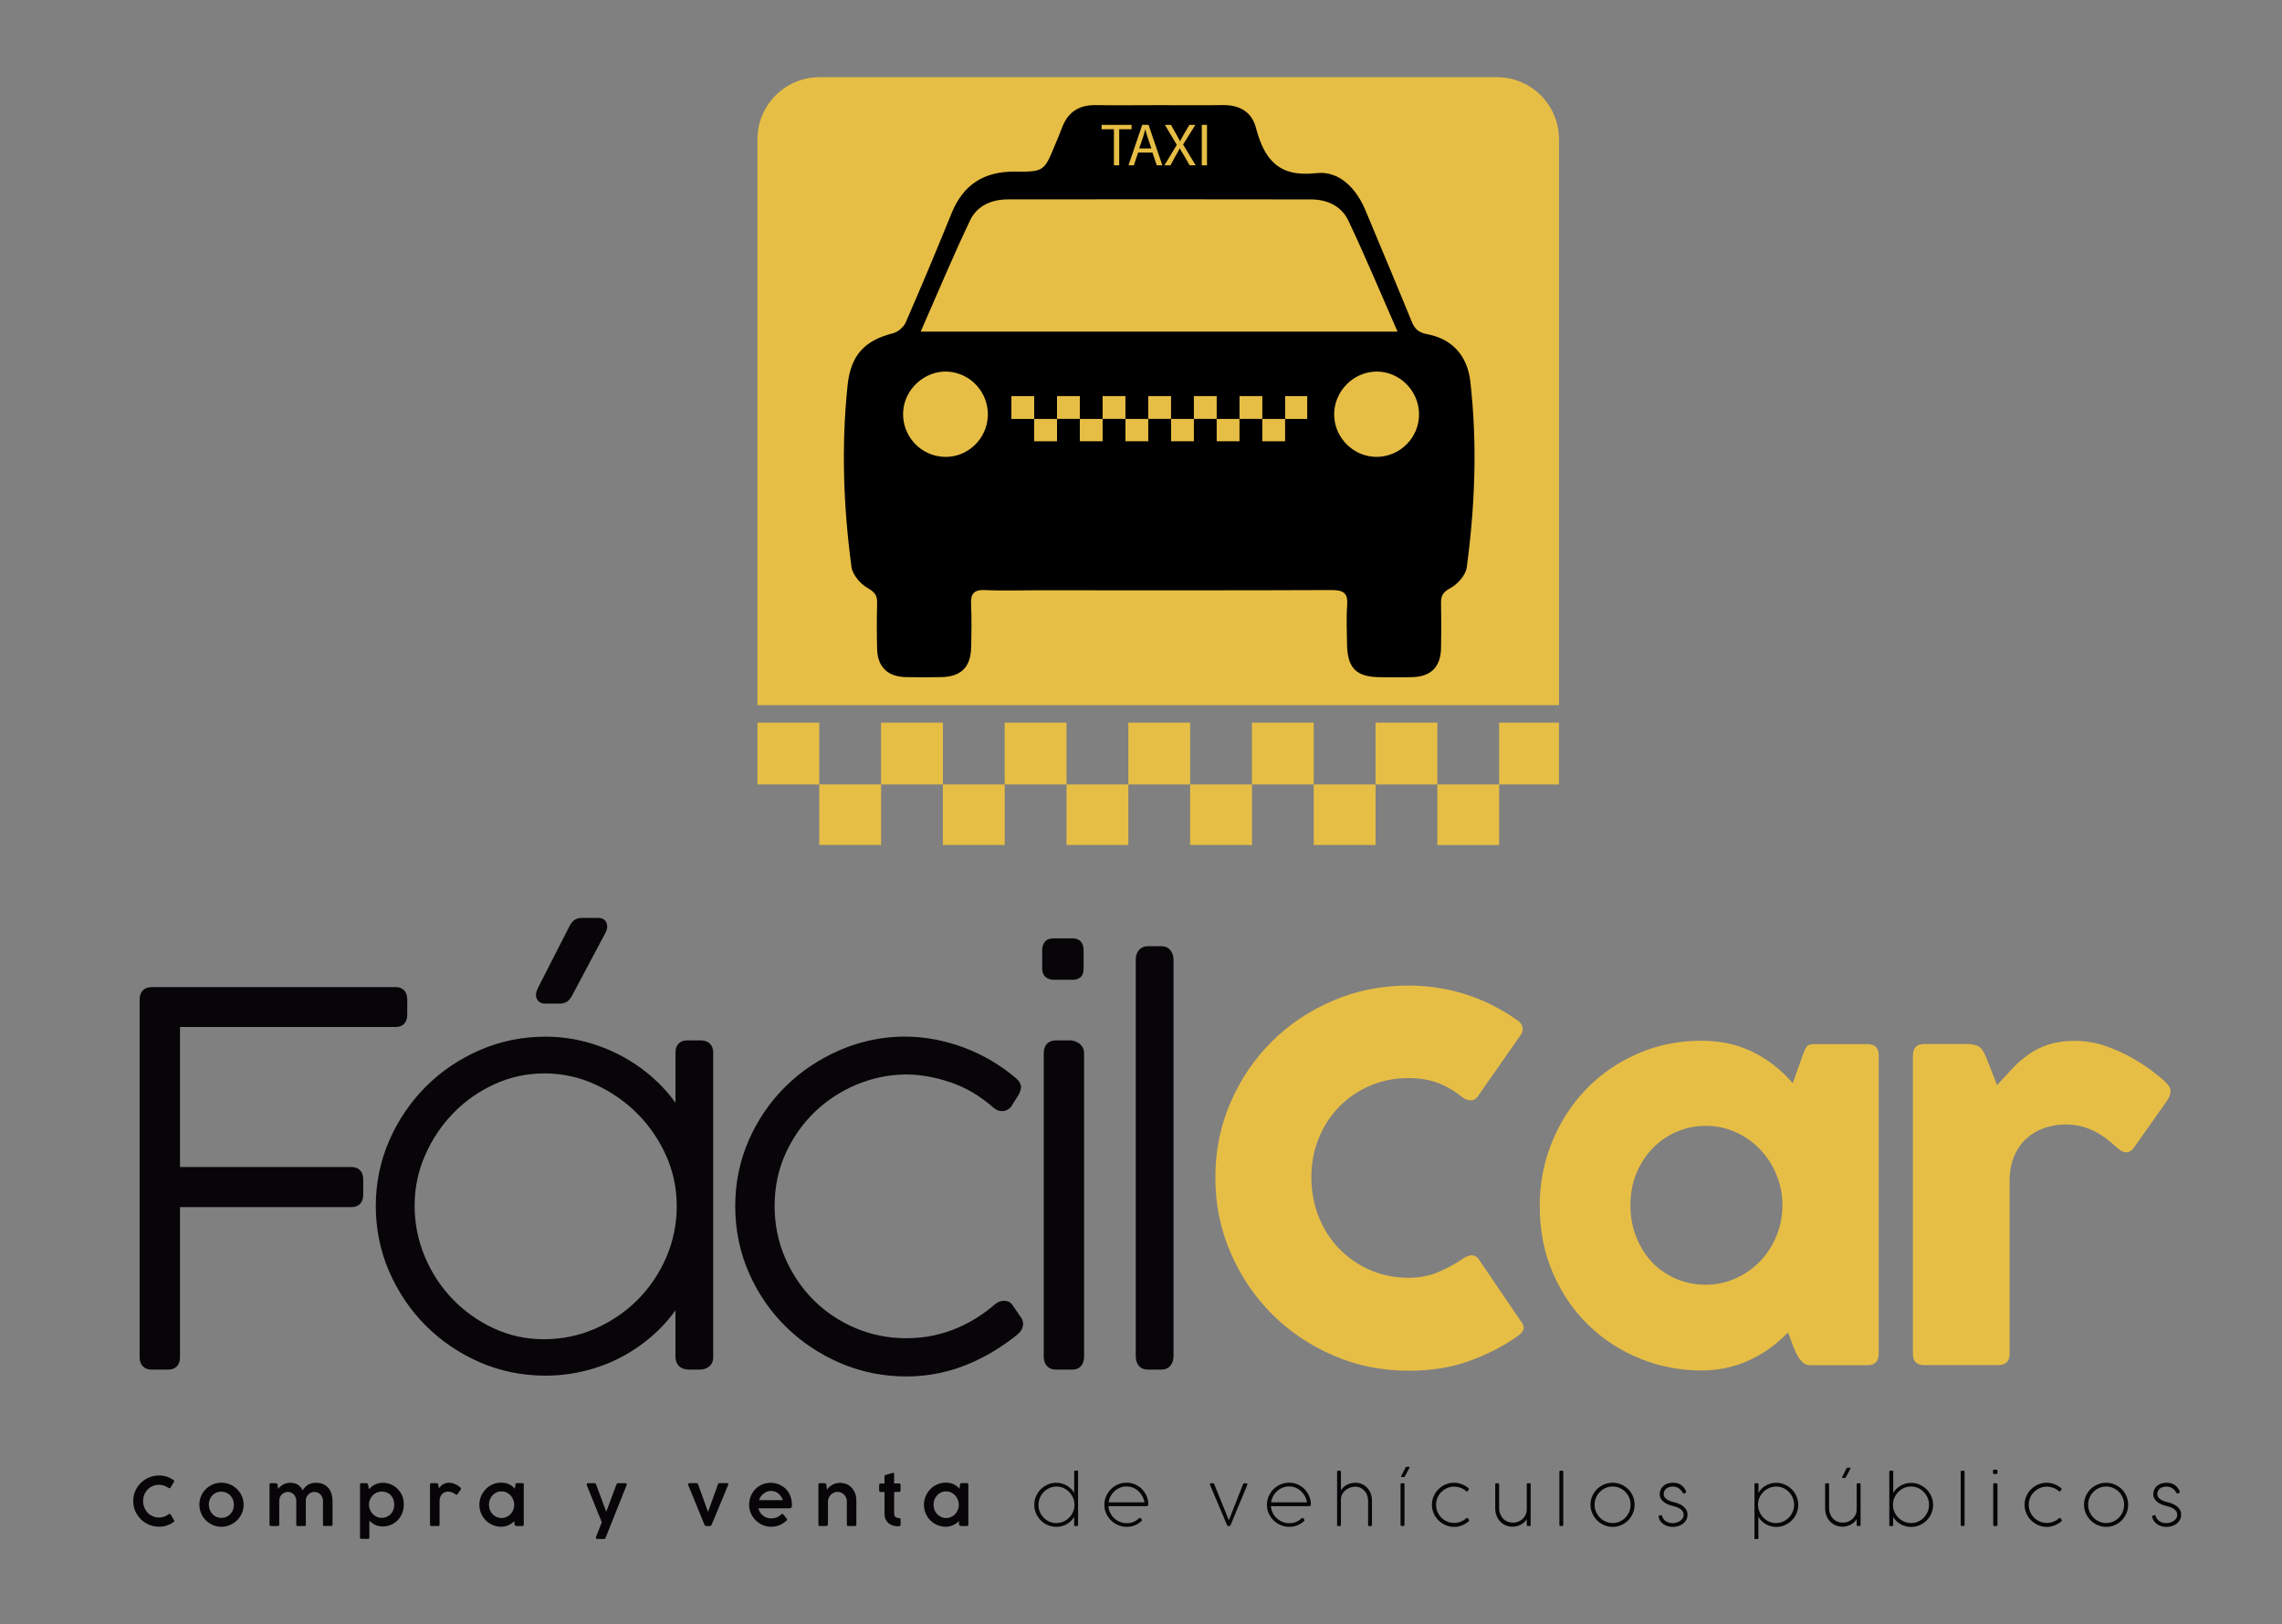 <?xml version="1.0" encoding="utf-8"?>
<!-- Generator: Adobe Illustrator 27.1.1, SVG Export Plug-In . SVG Version: 6.00 Build 0)  -->
<svg version="1.1" id="Capa_1" xmlns="http://www.w3.org/2000/svg" xmlns:xlink="http://www.w3.org/1999/xlink" x="0px" y="0px"
	 viewBox="0 0 638.64 454.55" style="enable-background:new 0 0 638.64 454.55;" xml:space="preserve">
<rect x="0" y="0" width="638.64" height="454.55" fill="#808080" stroke="none"/>
<style type="text/css">
	.st0{fill:#070508;}
	.st1{fill:#E7BE45;}
	.st2{fill:#FFFFFF;}
</style>
<g>
	<g>
		<g>
			<g>
				<g>
					<path class="st0" d="M40.25,279.68c0-1.52,0.73-2.27,2.2-2.27h68.3c1.37,0,2.05,0.76,2.05,2.27v4.26
						c0,1.52-0.69,2.27-2.05,2.27H49.2v41.52h49.15c1.42,0,2.13,0.76,2.13,2.27v4.33c0,1.52-0.71,2.27-2.13,2.27H49.2v43.21
						c0,1.52-0.71,2.27-2.13,2.27h-4.62c-1.47,0-2.2-0.76-2.2-2.27V279.68z"/>
					<path class="st0" d="M47.07,383.27h-4.62c-2.11,0-3.37-1.29-3.37-3.45V279.68c0-2.16,1.26-3.45,3.37-3.45h68.3
						c2.02,0,3.23,1.29,3.23,3.45v4.26c0,2.16-1.21,3.45-3.23,3.45H50.37v39.18h47.98c2.07,0,3.3,1.29,3.3,3.45v4.33
						c0,2.16-1.23,3.45-3.3,3.45H50.37v42.04C50.37,381.98,49.14,383.27,47.07,383.27z M42.45,278.58c-0.76,0-1.03,0.17-1.03,1.1
						v100.14c0,0.93,0.27,1.1,1.03,1.1h4.62c0.65,0,0.95-0.11,0.95-1.1v-44.39h50.33c0.65,0,0.95-0.11,0.95-1.1v-4.33
						c0-0.99-0.3-1.1-0.95-1.1H48.02v-43.87h62.73c0.55,0,0.88-0.05,0.88-1.1v-4.26c0-1.05-0.33-1.1-0.88-1.1H42.45z"/>
				</g>
				<g>
					<path class="st0" d="M190.2,362.65c-1.86,3.28-4.13,6.21-6.82,8.8c-2.69,2.59-5.65,4.81-8.88,6.64s-6.7,3.24-10.42,4.22
						c-3.72,0.98-7.53,1.47-11.44,1.47c-6.36,0-12.34-1.22-17.94-3.67c-5.6-2.45-10.5-5.77-14.71-9.98
						c-4.21-4.21-7.53-9.12-9.98-14.75c-2.45-5.62-3.67-11.59-3.67-17.9c0-6.31,1.22-12.26,3.67-17.86
						c2.44-5.6,5.77-10.5,9.98-14.71c4.2-4.21,9.12-7.53,14.75-9.98c5.62-2.45,11.59-3.67,17.9-3.67c3.86,0,7.63,0.5,11.3,1.5
						c3.67,1,7.13,2.42,10.38,4.26c3.25,1.83,6.24,4.06,8.95,6.68c2.71,2.62,5.03,5.56,6.93,8.84V294.5c0-1.47,0.71-2.2,2.13-2.2
						H196c1.61,0,2.42,0.73,2.42,2.2v85.32c0,0.78-0.26,1.36-0.77,1.72s-1.14,0.55-1.87,0.55h-2.86c-1.81,0-2.71-0.86-2.71-2.57
						V362.65z M187.49,322.89c-2.05-4.6-4.83-8.64-8.33-12.14c-3.5-3.5-7.53-6.28-12.11-8.36c-4.57-2.08-9.4-3.14-14.49-3.19h-0.22
						c-5.04,0-9.82,1.03-14.34,3.08c-4.53,2.05-8.5,4.83-11.92,8.33c-3.43,3.5-6.15,7.56-8.18,12.18
						c-2.03,4.62-3.04,9.48-3.04,14.56c0,5.14,0.98,10.04,2.93,14.71c1.96,4.67,4.63,8.77,8.03,12.29c3.4,3.52,7.36,6.33,11.89,8.44
						c4.52,2.1,9.35,3.15,14.49,3.15c5.23,0,10.17-1.01,14.82-3.04c4.64-2.03,8.72-4.79,12.22-8.29c3.5-3.5,6.26-7.58,8.29-12.25
						c2.03-4.67,3.04-9.62,3.04-14.86C190.57,332.35,189.54,327.49,187.49,322.89z M159.17,277.84c-0.44,0.83-0.86,1.35-1.25,1.54
						c-0.39,0.2-0.78,0.29-1.17,0.29h-4.26c-0.59,0-0.99-0.23-1.21-0.7c-0.22-0.46-0.11-1.14,0.33-2.02l8.73-17.09
						c0.39-0.78,0.78-1.28,1.17-1.5c0.39-0.22,0.81-0.33,1.25-0.33h4.7c0.68,0,1.1,0.26,1.25,0.77c0.15,0.51,0.02,1.11-0.37,1.8
						L159.17,277.84z"/>
					<path class="st0" d="M152.64,384.96c-6.49,0-12.68-1.27-18.41-3.77c-5.71-2.49-10.78-5.94-15.07-10.22
						c-4.29-4.29-7.73-9.38-10.23-15.11c-2.5-5.74-3.76-11.92-3.76-18.37c0-6.44,1.27-12.61,3.77-18.33
						c2.49-5.7,5.93-10.78,10.22-15.07c4.29-4.29,9.37-7.73,15.11-10.23c5.74-2.5,11.92-3.76,18.37-3.76
						c3.95,0,7.85,0.52,11.61,1.55c3.74,1.02,7.32,2.49,10.65,4.37c3.32,1.88,6.42,4.18,9.19,6.85c1.82,1.75,3.47,3.66,4.95,5.72
						V294.5c0-2.11,1.23-3.37,3.3-3.37H196c2.25,0,3.59,1.26,3.59,3.37v85.32c0,1.47-0.69,2.27-1.26,2.68
						c-0.72,0.51-1.58,0.77-2.55,0.77h-2.86c-2.47,0-3.89-1.36-3.89-3.74v-12.85c-1.44,2.02-3.05,3.9-4.84,5.62
						c-2.75,2.65-5.81,4.94-9.11,6.81c-3.3,1.88-6.9,3.33-10.7,4.33C160.58,384.45,156.63,384.96,152.64,384.96z M152.64,292.45
						c-6.12,0-11.99,1.2-17.43,3.57c-5.47,2.38-10.31,5.65-14.38,9.73c-4.09,4.09-7.36,8.91-9.73,14.35
						c-2.37,5.42-3.57,11.28-3.57,17.39c0,6.12,1.2,11.99,3.57,17.43c2.37,5.46,5.65,10.3,9.73,14.38c4.08,4.08,8.9,7.35,14.35,9.73
						c5.43,2.37,11.3,3.57,17.47,3.57c3.79,0,7.54-0.48,11.15-1.43c3.6-0.95,7.02-2.33,10.14-4.1c3.13-1.78,6.03-3.95,8.64-6.47
						c2.6-2.5,4.82-5.37,6.62-8.54l2.19-3.87v21.32c0,0.92,0.24,1.39,1.54,1.39h2.86c0.49,0,0.88-0.11,1.19-0.33
						c0.08-0.06,0.28-0.2,0.28-0.77V294.5c0-0.62-0.09-1.03-1.25-1.03h-3.67c-0.72,0-0.95,0.15-0.95,1.03v22.4l-2.19-3.76
						c-1.85-3.17-4.11-6.06-6.73-8.59c-2.63-2.54-5.56-4.72-8.71-6.5c-3.16-1.78-6.56-3.18-10.11-4.15
						C160.08,292.94,156.38,292.45,152.64,292.45z M152.2,377.11c-5.28,0-10.32-1.1-14.98-3.26c-4.63-2.15-8.75-5.08-12.23-8.68
						c-3.48-3.61-6.27-7.87-8.27-12.65c-2.01-4.79-3.03-9.89-3.03-15.16c0-5.23,1.06-10.29,3.14-15.04
						c2.08-4.73,4.91-8.95,8.42-12.53c3.51-3.59,7.64-6.47,12.27-8.57c4.66-2.11,9.65-3.19,14.83-3.19
						c5.46,0.05,10.49,1.16,15.2,3.3c4.68,2.13,8.87,5.02,12.45,8.6c3.58,3.58,6.47,7.79,8.57,12.49c2.11,4.73,3.18,9.8,3.18,15.08
						c0,5.37-1.06,10.53-3.14,15.32c-2.08,4.79-4.96,9.03-8.54,12.61c-3.59,3.59-7.82,6.46-12.58,8.54
						C162.72,376.05,157.57,377.11,152.2,377.11z M152.56,300.37c-5.06,0-9.72,1-14.07,2.98c-4.37,1.98-8.26,4.7-11.57,8.08
						c-3.31,3.38-5.98,7.36-7.94,11.83c-1.96,4.45-2.95,9.19-2.95,14.09c0,4.96,0.96,9.76,2.84,14.26
						c1.89,4.51,4.51,8.53,7.79,11.93c3.28,3.4,7.16,6.16,11.54,8.19c4.35,2.02,9.06,3.04,13.99,3.04c5.04,0,9.87-0.99,14.35-2.95
						c4.49-1.96,8.47-4.67,11.86-8.04c3.37-3.37,6.08-7.37,8.04-11.89c1.96-4.5,2.95-9.34,2.95-14.39c0-4.95-1-9.7-2.98-14.12
						c-1.99-4.45-4.71-8.41-8.09-11.79c-3.38-3.38-7.34-6.11-11.76-8.13C162.17,301.45,157.45,300.41,152.56,300.37z M156.75,280.85
						h-4.26c-1.05,0-1.85-0.49-2.27-1.37c-0.39-0.82-0.28-1.81,0.34-3.04l8.73-17.1c0.5-1,1.04-1.65,1.64-1.99
						c0.56-0.32,1.18-0.48,1.82-0.48h4.7c1.73,0,2.24,1.13,2.38,1.62c0.24,0.83,0.08,1.73-0.47,2.7l-9.15,17.21
						c-0.57,1.08-1.13,1.73-1.76,2.04C157.89,280.71,157.32,280.85,156.75,280.85z M167.58,259.13l-4.81,0.08
						c-0.24,0-0.46,0.06-0.67,0.18c-0.01,0.01-0.28,0.17-0.7,1l-8.73,17.11c-0.37,0.73-0.31,0.99-0.31,1l4.4,0.01
						c0.21,0,0.42-0.06,0.65-0.17l0,0c0,0,0.27-0.17,0.73-1.04l0,0l9.17-17.24C167.54,259.64,167.63,259.32,167.58,259.13z"/>
				</g>
				<g>
					<path class="st0" d="M281.03,365.15c0.59,0,1.03,0.22,1.32,0.66l2.2,3.23c0.49,0.59,0.67,1.19,0.55,1.8
						c-0.12,0.61-0.48,1.16-1.06,1.65c-1.86,1.52-3.91,2.97-6.16,4.37c-2.25,1.39-4.65,2.63-7.19,3.7
						c-2.54,1.08-5.25,1.92-8.11,2.53c-2.86,0.61-5.86,0.92-8.99,0.92c-6.36,0-12.36-1.22-18.01-3.67
						c-5.65-2.45-10.6-5.76-14.86-9.94c-4.26-4.18-7.62-9.1-10.09-14.75s-3.7-11.7-3.7-18.16c0-6.36,1.24-12.35,3.7-17.97
						c2.47-5.62,5.83-10.53,10.09-14.71c4.26-4.18,9.21-7.48,14.86-9.9c5.65-2.42,11.63-3.63,17.94-3.63c2.64,0,5.31,0.26,8,0.77
						s5.33,1.26,7.92,2.24c2.59,0.98,5.09,2.18,7.48,3.59c2.4,1.42,4.62,3.01,6.68,4.77c0.78,0.69,1.09,1.31,0.92,1.87
						c-0.17,0.56-0.3,0.94-0.4,1.14l-2.13,3.37c-0.1,0.15-0.29,0.31-0.59,0.48c-0.29,0.17-0.64,0.26-1.03,0.26
						c-0.54,0-1.03-0.19-1.47-0.59c-3.86-3.42-8.03-5.89-12.51-7.41c-4.48-1.52-8.79-2.27-12.95-2.27
						c-4.89,0.05-9.62,1.03-14.2,2.93c-4.57,1.91-8.61,4.55-12.11,7.92c-3.5,3.37-6.3,7.37-8.4,12c-2.1,4.62-3.15,9.67-3.15,15.15
						c0,5.28,1,10.25,3.01,14.89c2.01,4.65,4.72,8.69,8.14,12.14c3.42,3.45,7.45,6.16,12.07,8.14c4.62,1.98,9.53,2.97,14.71,2.97
						c2.89,0,5.56-0.27,8.03-0.81c2.47-0.54,4.76-1.26,6.86-2.16c2.1-0.9,4.06-1.94,5.87-3.12s3.47-2.42,4.99-3.74
						C279.81,365.37,280.39,365.15,281.03,365.15z"/>
					<path class="st0" d="M253.59,385.18c-6.49,0-12.7-1.27-18.48-3.76c-5.76-2.49-10.88-5.92-15.21-10.18
						c-4.34-4.27-7.82-9.35-10.34-15.11c-2.52-5.77-3.8-12.04-3.8-18.63c0-6.49,1.28-12.7,3.8-18.45c2.52-5.73,6-10.81,10.34-15.07
						c4.34-4.26,9.46-7.68,15.22-10.15c8.19-3.51,17.32-4.71,26.62-2.93c2.75,0.52,5.48,1.3,8.12,2.29c2.65,1,5.23,2.24,7.67,3.68
						c2.45,1.45,4.75,3.1,6.84,4.89c1.45,1.27,1.49,2.39,1.28,3.11c-0.2,0.66-0.36,1.1-0.48,1.32l-2.18,3.47
						c-0.22,0.33-0.53,0.6-0.99,0.86c-1.13,0.66-2.73,0.54-3.87-0.47c-3.73-3.3-7.8-5.72-12.1-7.17c-4.34-1.47-8.57-2.21-12.57-2.21
						c-4.7,0.05-9.33,1-13.74,2.85c-4.42,1.84-8.37,4.43-11.74,7.68c-3.38,3.26-6.12,7.17-8.15,11.64
						c-2.02,4.45-3.05,9.38-3.05,14.66c0,5.1,0.98,9.95,2.91,14.43c1.94,4.49,4.59,8.45,7.9,11.78c3.3,3.32,7.24,5.98,11.7,7.89
						c4.45,1.91,9.25,2.88,14.25,2.88c2.79,0,5.41-0.26,7.78-0.78c2.39-0.52,4.63-1.23,6.64-2.1c2.04-0.88,3.96-1.9,5.69-3.02
						c1.76-1.14,3.4-2.37,4.86-3.64c1.61-1.32,3.84-1.24,4.83,0.23l2.19,3.22c0.83,0.99,0.86,2.02,0.73,2.69
						c-0.17,0.88-0.67,1.66-1.46,2.32c-1.9,1.55-4.02,3.05-6.29,4.46c-2.29,1.42-4.76,2.69-7.35,3.79c-2.6,1.1-5.39,1.97-8.32,2.6
						C259.88,384.86,256.78,385.18,253.59,385.18z M253.52,292.45c-6.12,0-12,1.19-17.47,3.54c-5.49,2.35-10.37,5.6-14.5,9.66
						c-4.13,4.06-7.44,8.88-9.84,14.35c-2.39,5.45-3.61,11.34-3.61,17.5c0,6.26,1.21,12.21,3.61,17.69
						c2.4,5.48,5.71,10.32,9.84,14.38s9.01,7.32,14.5,9.7c5.48,2.37,11.38,3.57,17.55,3.57c3.03,0,5.97-0.3,8.74-0.89
						c2.78-0.59,5.43-1.42,7.9-2.46c2.48-1.05,4.84-2.27,7.03-3.62c2.19-1.36,4.23-2.8,6.04-4.28c0.37-0.31,0.58-0.63,0.65-0.97
						c0.02-0.11,0.07-0.37-0.3-0.82l-2.27-3.32c-0.13-0.18-0.81-0.21-1.37,0.25c-1.52,1.32-3.24,2.62-5.09,3.82
						c-1.85,1.2-3.88,2.28-6.04,3.21c-2.15,0.93-4.53,1.68-7.08,2.23c-2.54,0.55-5.32,0.83-8.28,0.83c-5.32,0-10.42-1.03-15.17-3.07
						c-4.74-2.03-8.93-4.86-12.44-8.4c-3.51-3.54-6.33-7.74-8.39-12.5c-2.06-4.77-3.1-9.94-3.1-15.36c0-5.62,1.1-10.88,3.26-15.64
						c2.15-4.73,5.06-8.89,8.65-12.35c3.59-3.46,7.78-6.21,12.47-8.16c4.7-1.96,9.62-2.97,14.64-3.02c4.28,0,8.76,0.79,13.34,2.34
						c4.6,1.56,8.95,4.13,12.91,7.64c0.6,0.54,0.91,0.32,1.12,0.19c0.18-0.11,0.24-0.16,0.24-0.17l2.07-3.3
						c0.03-0.07,0.13-0.39,0.27-0.85l0,0c-0.01,0-0.09-0.23-0.57-0.65c-1.98-1.7-4.17-3.26-6.5-4.64c-2.32-1.38-4.78-2.55-7.3-3.51
						c-2.51-0.95-5.11-1.68-7.73-2.18C258.69,292.7,256.07,292.45,253.52,292.45z"/>
				</g>
				<g>
					<path class="st0" d="M292.84,265.81c0-0.59,0.15-1.08,0.44-1.47c0.29-0.39,0.83-0.59,1.61-0.59h5.36
						c1.22,0,1.83,0.71,1.83,2.13v5.14c0,0.78-0.17,1.31-0.51,1.58c-0.34,0.27-0.78,0.4-1.32,0.4h-5.28c-1.42,0-2.13-0.66-2.13-1.98
						V265.81z M293.28,294.72c0-1.61,0.76-2.42,2.27-2.42h3.81c0.73,0,1.39,0.22,1.98,0.66s0.88,1.03,0.88,1.76v84.88
						c0,1.66-0.71,2.49-2.13,2.49h-4.55c-1.52,0-2.27-0.83-2.27-2.49V294.72z"/>
					<path class="st0" d="M300.1,383.27h-4.55c-2.16,0-3.45-1.37-3.45-3.67v-84.88c0-2.25,1.29-3.59,3.45-3.59h3.81
						c0.99,0,1.89,0.3,2.68,0.89c0.88,0.66,1.35,1.6,1.35,2.7v84.88C303.4,381.9,302.17,383.27,300.1,383.27z M295.55,293.47
						c-0.76,0-1.1,0.18-1.1,1.25v84.88c0,1.23,0.44,1.32,1.1,1.32h4.55c0.47,0,0.95,0,0.95-1.32v-84.88c0-0.36-0.12-0.6-0.41-0.82
						c-0.38-0.29-0.8-0.43-1.28-0.43H295.55z M300.25,274.18h-5.28c-2.07,0-3.3-1.18-3.3-3.15v-5.21c0-0.84,0.23-1.57,0.67-2.17
						c0.53-0.7,1.38-1.06,2.55-1.06h5.36c1.88,0,3.01,1.23,3.01,3.3v5.14c0,1.16-0.32,2-0.96,2.5
						C301.74,273.96,301.05,274.18,300.25,274.18z M294.89,264.93c-0.45,0-0.64,0.09-0.68,0.12c-0.14,0.18-0.2,0.43-0.2,0.76v5.21
						c0,0.53,0.04,0.81,0.95,0.81h5.28c0.38,0,0.54-0.11,0.59-0.15l0,0c-0.01,0,0.07-0.18,0.07-0.66v-5.14
						c0-0.95-0.26-0.95-0.66-0.95H294.89z"/>
				</g>
				<g>
					<path class="st0" d="M319.03,268.6c0-0.78,0.18-1.42,0.55-1.91c0.37-0.49,0.94-0.73,1.72-0.73h3.67c0.78,0,1.36,0.26,1.72,0.77
						c0.37,0.51,0.55,1.14,0.55,1.87v110.85c0,0.78-0.18,1.42-0.55,1.91c-0.37,0.49-0.94,0.73-1.72,0.73h-3.67
						c-0.78,0-1.36-0.23-1.72-0.7c-0.37-0.46-0.55-1.11-0.55-1.94V268.6z"/>
					<path class="st0" d="M324.97,383.27h-3.67c-1.44,0-2.24-0.62-2.65-1.14c-0.53-0.68-0.8-1.58-0.8-2.67V268.6
						c0-1.04,0.26-1.92,0.79-2.61c0.41-0.55,1.21-1.2,2.66-1.2h3.67c1.47,0,2.27,0.69,2.68,1.26c0.51,0.72,0.77,1.58,0.77,2.55
						v110.85c0,1.04-0.26,1.92-0.79,2.61C327.22,382.62,326.42,383.27,324.97,383.27z M321.3,267.13c-0.59,0-0.73,0.19-0.79,0.27
						c-0.21,0.28-0.31,0.68-0.31,1.2v110.85c0,0.56,0.1,0.97,0.3,1.22c0.13,0.17,0.4,0.25,0.8,0.25h3.67c0.59,0,0.73-0.19,0.79-0.27
						c0.21-0.28,0.31-0.68,0.31-1.2V268.6c0-0.49-0.11-0.88-0.33-1.19c-0.06-0.08-0.2-0.28-0.77-0.28H321.3z"/>
				</g>
			</g>
			<g>
				<g>
					<path class="st1" d="M410.5,351.62c0.49-0.22,0.95-0.33,1.39-0.33c0.83,0,1.52,0.42,2.05,1.25l11.52,16.95
						c0.78,0.98,1.09,1.8,0.92,2.46c-0.17,0.66-0.8,1.36-1.87,2.09c-3.72,2.64-8.1,4.89-13.13,6.75
						c-5.04,1.86-10.76,2.79-17.17,2.79c-7.48,0-14.5-1.42-21.06-4.26c-6.55-2.84-12.28-6.7-17.17-11.59
						c-4.89-4.89-8.76-10.61-11.59-17.17c-2.84-6.55-4.26-13.57-4.26-21.06s1.42-14.49,4.26-21.02s6.7-12.22,11.59-17.06
						c4.89-4.84,10.61-8.66,17.17-11.44c6.55-2.79,13.57-4.18,21.06-4.18c3.18,0,6.2,0.26,9.06,0.77c2.86,0.51,5.56,1.21,8.11,2.09
						s4.94,1.92,7.19,3.12c2.25,1.2,4.33,2.48,6.24,3.85c0.73,0.54,1.16,1.16,1.28,1.87c0.12,0.71,0.01,1.33-0.33,1.87l-12.25,17.53
						c-0.49,0.69-1.13,1.03-1.91,1.03c-0.83,0-1.64-0.32-2.42-0.95c-2.35-1.86-4.7-3.2-7.04-4.04c-2.35-0.83-4.99-1.25-7.92-1.25
						c-3.91,0-7.53,0.72-10.86,2.16c-3.33,1.44-6.2,3.41-8.62,5.91c-2.42,2.49-4.32,5.43-5.69,8.8c-1.37,3.37-2.05,7.02-2.05,10.93
						c0,3.91,0.69,7.58,2.05,11c1.37,3.42,3.26,6.4,5.69,8.91c2.42,2.52,5.29,4.51,8.62,5.98s6.94,2.2,10.86,2.2
						c2.98,0,5.72-0.52,8.22-1.58c2.49-1.05,4.67-2.21,6.53-3.48C409.5,352.15,410.01,351.84,410.5,351.62z"/>
					<path class="st1" d="M525.75,378.88c0,2.1-1.05,3.15-3.15,3.15h-16.07c-0.73,0-1.38-0.24-1.94-0.73
						c-0.56-0.49-1.05-1.09-1.47-1.8c-0.41-0.71-0.77-1.44-1.06-2.2c-0.29-0.76-0.54-1.41-0.73-1.94l-0.95-2.49
						c-3.23,3.37-6.9,5.99-11,7.85c-4.11,1.86-8.54,2.79-13.28,2.79c-5.92,0-11.6-1.1-17.06-3.3c-5.45-2.2-10.27-5.32-14.45-9.35
						c-4.18-4.04-7.51-8.89-9.98-14.56c-2.47-5.67-3.7-11.96-3.7-18.85c0-6.36,1.16-12.35,3.48-17.97
						c2.32-5.62,5.5-10.53,9.54-14.71c4.04-4.18,8.82-7.48,14.34-9.9c5.53-2.42,11.47-3.63,17.83-3.63c5.43,0,10.27,1.06,14.53,3.19
						c4.26,2.13,7.95,5.03,11.08,8.69l2.79-7.78c0.39-1.12,0.76-1.93,1.1-2.42c0.34-0.49,1.03-0.73,2.05-0.73h14.97
						c2.1,0,3.15,1.05,3.15,3.15V378.88z M497.18,328.77c-1.1-2.69-2.62-5.05-4.55-7.08c-1.93-2.03-4.21-3.64-6.82-4.84
						c-2.62-1.2-5.44-1.8-8.47-1.8c-2.79,0-5.45,0.54-8,1.61c-2.54,1.08-4.78,2.59-6.71,4.55c-1.93,1.96-3.47,4.29-4.62,7.01
						c-1.15,2.71-1.72,5.74-1.72,9.06c0,3.18,0.54,6.13,1.61,8.84c1.08,2.71,2.54,5.06,4.4,7.04c1.86,1.98,4.08,3.53,6.68,4.66
						c2.59,1.13,5.38,1.69,8.36,1.69c3.03,0,5.86-0.6,8.47-1.8c2.62-1.2,4.89-2.8,6.82-4.81c1.93-2,3.45-4.37,4.55-7.08
						c1.1-2.71,1.65-5.56,1.65-8.55C498.83,334.3,498.28,331.46,497.18,328.77z"/>
					<path class="st1" d="M535.36,295.39c0-2.15,1.05-3.23,3.15-3.23h12.03c1.08,0,2.04,0.17,2.9,0.51
						c0.86,0.34,1.65,1.39,2.38,3.15l3.08,7.85c1.47-1.61,2.9-3.17,4.29-4.66c1.39-1.49,2.91-2.81,4.55-3.96
						c1.64-1.15,3.5-2.07,5.58-2.75c2.08-0.68,4.54-1.03,7.37-1.03c2.93,0,5.77,0.48,8.51,1.43s5.22,2.07,7.45,3.34
						c2.23,1.27,4.13,2.52,5.72,3.74c1.59,1.22,2.68,2.1,3.26,2.64c1.22,1.08,1.83,2.04,1.83,2.9c0,0.86-0.34,1.77-1.03,2.75
						l-9.17,12.99c-0.64,0.93-1.37,1.39-2.2,1.39c-0.73,0-1.49-0.34-2.27-1.03c-0.64-0.54-1.41-1.2-2.31-1.98
						c-0.91-0.78-1.96-1.53-3.15-2.24c-1.2-0.71-2.56-1.31-4.07-1.8c-1.52-0.49-3.2-0.73-5.06-0.73c-2.15,0-4.18,0.33-6.09,0.99
						s-3.58,1.65-5.03,2.97s-2.58,2.97-3.41,4.95c-0.83,1.98-1.25,4.27-1.25,6.86v48.42c0,2.1-1.08,3.15-3.23,3.15h-20.69
						c-2.1,0-3.15-1.05-3.15-3.15V295.39z"/>
				</g>
			</g>
		</g>
		<g>
			<path class="st0" d="M47.48,423.64c0.1,0,0.18,0.05,0.25,0.14l0.95,1.6c0.09,0.11,0.12,0.21,0.1,0.29
				c-0.02,0.08-0.09,0.17-0.21,0.26c-0.54,0.4-1.13,0.71-1.8,0.95c-0.66,0.23-1.42,0.35-2.27,0.35c-1,0-1.93-0.19-2.81-0.56
				c-0.87-0.38-1.64-0.89-2.29-1.54c-0.65-0.65-1.17-1.41-1.55-2.28c-0.38-0.87-0.57-1.8-0.57-2.8c0-1,0.19-1.93,0.57-2.8
				c0.38-0.87,0.89-1.62,1.55-2.27c0.65-0.64,1.41-1.15,2.29-1.52c0.87-0.37,1.81-0.56,2.81-0.56c0.85,0,1.61,0.12,2.27,0.35
				c0.66,0.23,1.27,0.55,1.81,0.95c0.11,0.08,0.16,0.16,0.16,0.25c0,0.09-0.01,0.16-0.05,0.22l-1,1.68
				c-0.05,0.07-0.12,0.11-0.22,0.11c-0.1,0-0.2-0.03-0.3-0.1c-0.44-0.28-0.87-0.49-1.29-0.64c-0.42-0.15-0.88-0.22-1.39-0.22
				c-0.63,0-1.22,0.12-1.76,0.35c-0.54,0.23-1.01,0.56-1.41,0.97c-0.39,0.41-0.7,0.89-0.93,1.44c-0.22,0.55-0.34,1.15-0.34,1.78
				c0,0.63,0.11,1.23,0.34,1.79c0.22,0.56,0.53,1.05,0.93,1.47c0.39,0.42,0.86,0.75,1.41,0.99c0.54,0.25,1.13,0.37,1.76,0.37
				c0.51,0,0.99-0.08,1.45-0.25c0.46-0.17,0.86-0.37,1.19-0.62C47.27,423.69,47.38,423.64,47.48,423.64z"/>
			<path class="st0" d="M56.27,418.67c0.32-0.75,0.76-1.4,1.32-1.95c0.55-0.55,1.21-0.99,1.96-1.32c0.75-0.32,1.55-0.48,2.4-0.48
				c0.86,0,1.66,0.16,2.42,0.48c0.76,0.32,1.42,0.76,1.98,1.32c0.56,0.56,1.01,1.21,1.34,1.96c0.33,0.75,0.49,1.55,0.49,2.39
				c0,0.85-0.16,1.65-0.49,2.4c-0.33,0.75-0.77,1.4-1.34,1.96c-0.56,0.56-1.22,1-1.98,1.33c-0.75,0.33-1.56,0.49-2.41,0.49
				c-0.85,0-1.65-0.16-2.4-0.49c-0.75-0.33-1.4-0.77-1.96-1.33c-0.56-0.56-1-1.21-1.32-1.96c-0.32-0.75-0.48-1.55-0.48-2.4
				C55.79,420.22,55.95,419.42,56.27,418.67z M58.72,422.51c0.17,0.45,0.41,0.83,0.71,1.17c0.31,0.33,0.67,0.6,1.1,0.79
				c0.43,0.19,0.9,0.29,1.41,0.29c0.52,0,1-0.1,1.43-0.29c0.43-0.19,0.8-0.46,1.11-0.8c0.31-0.33,0.55-0.73,0.72-1.17
				c0.17-0.44,0.26-0.92,0.26-1.42s-0.09-0.98-0.26-1.42c-0.17-0.44-0.41-0.83-0.73-1.16c-0.31-0.33-0.69-0.59-1.12-0.79
				c-0.44-0.19-0.91-0.29-1.42-0.29c-0.51,0-0.98,0.09-1.41,0.28c-0.43,0.19-0.8,0.45-1.11,0.78c-0.31,0.33-0.55,0.72-0.72,1.16
				c-0.17,0.44-0.25,0.92-0.25,1.43C58.47,421.58,58.55,422.06,58.72,422.51z"/>
			<path class="st0" d="M78.15,426.63c0.01,0.27-0.12,0.4-0.4,0.4h-1.94c-0.25,0-0.38-0.13-0.38-0.4v-11.19
				c0-0.27,0.13-0.4,0.38-0.4h1.34c0.13,0,0.25,0.05,0.35,0.14c0.1,0.09,0.17,0.21,0.19,0.34l0.14,1.13
				c0.43-0.54,0.93-0.96,1.51-1.26c0.57-0.3,1.21-0.45,1.9-0.45c0.79,0,1.47,0.17,2.05,0.5c0.58,0.34,1.05,0.87,1.42,1.59
				c0.21-0.31,0.43-0.6,0.67-0.86c0.24-0.26,0.51-0.48,0.81-0.66c0.3-0.18,0.64-0.32,1.02-0.42c0.38-0.1,0.81-0.15,1.3-0.15
				c0.77,0,1.45,0.14,2.02,0.41c0.57,0.27,1.04,0.64,1.42,1.1c0.37,0.46,0.65,1,0.83,1.61c0.18,0.61,0.28,1.26,0.28,1.94v6.63
				c0,0.27-0.13,0.4-0.38,0.4h-1.9c-0.26,0-0.39-0.13-0.39-0.4V420c0-0.3-0.05-0.61-0.16-0.9c-0.11-0.3-0.26-0.56-0.46-0.8
				s-0.45-0.43-0.75-0.58c-0.3-0.15-0.64-0.22-1.02-0.22c-0.32,0-0.63,0.06-0.92,0.19c-0.29,0.12-0.55,0.29-0.77,0.51
				c-0.22,0.22-0.4,0.47-0.53,0.75c-0.13,0.29-0.19,0.6-0.19,0.93v6.77c0,0.26-0.12,0.39-0.37,0.39h-1.91
				c-0.26,0-0.39-0.13-0.39-0.39v-6.68c0-0.29-0.05-0.59-0.16-0.88c-0.11-0.29-0.26-0.56-0.45-0.79c-0.2-0.24-0.44-0.43-0.73-0.58
				c-0.29-0.15-0.62-0.22-0.99-0.22c-0.25,0-0.53,0.05-0.81,0.14c-0.29,0.09-0.55,0.24-0.79,0.44c-0.24,0.2-0.44,0.46-0.6,0.78
				c-0.16,0.32-0.24,0.69-0.24,1.13V426.63z"/>
			<path class="st0" d="M100.73,415.43c0-0.26,0.13-0.39,0.39-0.39h1.34c0.17,0,0.3,0.05,0.39,0.15c0.09,0.1,0.15,0.23,0.18,0.4
				l0.21,1.16c0.5-0.55,1.07-1,1.74-1.32c0.66-0.33,1.37-0.49,2.12-0.49c0.8,0,1.55,0.15,2.27,0.44c0.71,0.29,1.34,0.71,1.88,1.24
				c0.54,0.54,0.97,1.17,1.29,1.92c0.32,0.74,0.47,1.56,0.47,2.46c0,0.85-0.15,1.65-0.44,2.4c-0.29,0.75-0.7,1.4-1.23,1.96
				c-0.53,0.56-1.15,1-1.87,1.32c-0.72,0.32-1.52,0.48-2.38,0.48c-0.75,0-1.44-0.15-2.07-0.44c-0.63-0.29-1.18-0.69-1.65-1.19v4.71
				c0,0.26-0.12,0.39-0.37,0.39h-1.86c-0.26,0-0.39-0.13-0.39-0.39V415.43z M103.5,422.37c0.17,0.44,0.4,0.84,0.72,1.19
				c0.31,0.35,0.68,0.64,1.12,0.86c0.44,0.22,0.93,0.33,1.47,0.33c0.53,0,1.01-0.1,1.44-0.29c0.44-0.19,0.81-0.46,1.12-0.79
				c0.31-0.33,0.55-0.73,0.72-1.18s0.25-0.94,0.25-1.45c0-0.51-0.08-0.99-0.24-1.44c-0.16-0.44-0.4-0.83-0.7-1.15
				c-0.3-0.33-0.67-0.58-1.11-0.77c-0.44-0.19-0.93-0.28-1.47-0.28s-1.03,0.11-1.47,0.32c-0.44,0.21-0.81,0.49-1.12,0.83
				c-0.31,0.34-0.55,0.73-0.72,1.17c-0.17,0.44-0.25,0.88-0.25,1.32C103.25,421.48,103.33,421.92,103.5,422.37z"/>
			<path class="st0" d="M120.35,415.45c0-0.27,0.12-0.4,0.37-0.4h1.35c0.13,0,0.25,0.02,0.36,0.06c0.11,0.04,0.18,0.17,0.22,0.38
				l0.19,1.03c0.31-0.5,0.71-0.89,1.2-1.18c0.49-0.28,1.03-0.42,1.63-0.42c0.37,0,0.72,0.05,1.06,0.16c0.33,0.1,0.64,0.23,0.92,0.37
				c0.28,0.14,0.52,0.28,0.71,0.43c0.2,0.15,0.35,0.27,0.45,0.36c0.14,0.13,0.21,0.25,0.21,0.35c0,0.1-0.03,0.2-0.11,0.3l-0.88,1.24
				c-0.07,0.1-0.15,0.16-0.25,0.16c-0.08,0-0.18-0.04-0.29-0.12c-0.12-0.09-0.26-0.18-0.41-0.27c-0.15-0.09-0.31-0.17-0.49-0.25
				c-0.18-0.08-0.36-0.14-0.57-0.18c-0.2-0.05-0.42-0.07-0.65-0.07c-0.29,0-0.57,0.05-0.85,0.16c-0.28,0.11-0.53,0.27-0.75,0.49
				c-0.22,0.22-0.4,0.5-0.54,0.83c-0.14,0.34-0.21,0.74-0.21,1.21v6.56c0.01,0.26-0.11,0.39-0.38,0.39h-1.93
				c-0.25,0-0.37-0.13-0.37-0.39V415.45z"/>
			<path class="st0" d="M146.57,426.64c0,0.26-0.12,0.39-0.37,0.39h-1.67c-0.17,0-0.31-0.06-0.41-0.17
				c-0.11-0.11-0.16-0.25-0.16-0.42v-0.78c-0.51,0.5-1.08,0.88-1.72,1.16c-0.64,0.28-1.31,0.42-2.01,0.42
				c-0.8,0-1.56-0.15-2.29-0.46c-0.73-0.3-1.38-0.73-1.94-1.27c-0.56-0.55-1.01-1.19-1.34-1.95c-0.33-0.75-0.5-1.58-0.5-2.48
				c0-0.85,0.16-1.65,0.48-2.4c0.32-0.75,0.75-1.4,1.3-1.96c0.55-0.56,1.19-1,1.93-1.33c0.74-0.33,1.52-0.49,2.36-0.49
				c0.82,0,1.54,0.14,2.16,0.41c0.63,0.27,1.19,0.7,1.7,1.28l0.17-1.17c0.02-0.13,0.06-0.23,0.11-0.29c0.05-0.07,0.14-0.1,0.27-0.1
				h1.57c0.25,0,0.37,0.13,0.37,0.39V426.64z M143.63,419.64c-0.19-0.45-0.44-0.85-0.76-1.19c-0.32-0.34-0.7-0.61-1.13-0.81
				c-0.43-0.2-0.9-0.3-1.39-0.3c-0.47,0-0.93,0.09-1.35,0.28c-0.43,0.19-0.8,0.44-1.12,0.78c-0.32,0.33-0.57,0.73-0.76,1.18
				s-0.28,0.96-0.28,1.5c0,0.52,0.09,1.01,0.27,1.46c0.18,0.45,0.43,0.85,0.74,1.18c0.32,0.34,0.69,0.6,1.12,0.79
				c0.43,0.19,0.89,0.29,1.38,0.29c0.51,0,0.98-0.1,1.42-0.3c0.44-0.2,0.81-0.47,1.13-0.81c0.32-0.34,0.57-0.73,0.75-1.18
				c0.18-0.45,0.27-0.93,0.27-1.44C143.91,420.57,143.82,420.09,143.63,419.64z"/>
			<path class="st0" d="M169.48,430.33c-0.05,0.12-0.12,0.21-0.2,0.26s-0.17,0.08-0.28,0.08h-1.81c-0.19,0-0.32-0.06-0.38-0.17
				c-0.06-0.11-0.05-0.27,0.02-0.46l1.59-4.05l-4.18-10.32c-0.05-0.11-0.07-0.2-0.06-0.28c0.01-0.08,0.03-0.14,0.07-0.2
				c0.04-0.05,0.1-0.09,0.16-0.11c0.06-0.02,0.13-0.03,0.19-0.03h1.77c0.22,0,0.38,0.12,0.47,0.37l2.82,7.64l2.87-7.66
				c0.08-0.23,0.24-0.35,0.47-0.35h2c0.21,0,0.33,0.06,0.37,0.19c0.04,0.12,0.03,0.25-0.02,0.38L169.48,430.33z"/>
			<path class="st0" d="M199.15,426.69c-0.1,0.23-0.26,0.34-0.48,0.34h-1.03c-0.11,0-0.2-0.03-0.28-0.08
				c-0.08-0.06-0.15-0.14-0.2-0.26l-4.52-11.03c-0.08-0.2-0.09-0.36-0.01-0.47c0.08-0.11,0.2-0.16,0.36-0.16h1.92
				c0.23,0,0.38,0.12,0.47,0.37l2.77,7.7l2.77-7.73c0.05-0.13,0.11-0.22,0.19-0.27c0.08-0.05,0.17-0.07,0.28-0.07h2.14
				c0.14,0,0.24,0.05,0.28,0.14c0.04,0.09,0.03,0.23-0.05,0.42L199.15,426.69z"/>
			<path class="st0" d="M218.97,423.66c0.04,0,0.08,0.01,0.12,0.03c0.04,0.02,0.07,0.05,0.11,0.09l0.96,1.17
				c0.16,0.22,0.15,0.41-0.03,0.57c-0.71,0.62-1.41,1.06-2.11,1.33c-0.69,0.27-1.44,0.4-2.22,0.4c-0.82,0-1.6-0.16-2.34-0.48
				c-0.74-0.32-1.39-0.76-1.96-1.32c-0.56-0.56-1.01-1.21-1.35-1.95c-0.33-0.74-0.5-1.54-0.5-2.39c0-0.85,0.15-1.64,0.45-2.39
				c0.3-0.75,0.72-1.4,1.26-1.96c0.54-0.56,1.18-1,1.92-1.33c0.74-0.33,1.55-0.49,2.43-0.49c0.44,0,0.88,0.06,1.35,0.16
				c0.46,0.11,0.91,0.27,1.35,0.49s0.86,0.49,1.25,0.83c0.39,0.33,0.73,0.73,1.02,1.19c0.29,0.46,0.52,0.98,0.69,1.56
				c0.17,0.58,0.26,1.24,0.26,1.95c0,0.21-0.01,0.38-0.04,0.5c-0.03,0.12-0.08,0.22-0.15,0.29c-0.07,0.07-0.17,0.11-0.29,0.14
				c-0.13,0.02-0.28,0.03-0.48,0.03h-8.41c0.1,0.42,0.26,0.81,0.48,1.16c0.22,0.35,0.49,0.65,0.8,0.89
				c0.31,0.25,0.66,0.44,1.04,0.57s0.79,0.2,1.22,0.2c0.41,0,0.76-0.03,1.05-0.11c0.29-0.07,0.55-0.16,0.77-0.28
				c0.22-0.11,0.41-0.24,0.58-0.37c0.17-0.14,0.33-0.26,0.5-0.38C218.8,423.69,218.89,423.66,218.97,423.66z M214.63,417.42
				c-0.35,0.13-0.67,0.32-0.96,0.55c-0.29,0.23-0.55,0.51-0.76,0.82c-0.22,0.31-0.39,0.65-0.51,1.01h6.7
				c-0.14-0.38-0.32-0.72-0.53-1.04c-0.22-0.32-0.47-0.59-0.75-0.82c-0.28-0.23-0.6-0.41-0.94-0.53c-0.35-0.13-0.72-0.19-1.11-0.19
				C215.35,417.22,214.98,417.29,214.63,417.42z"/>
			<path class="st0" d="M231.71,426.63c0,0.13-0.06,0.23-0.17,0.3c-0.11,0.07-0.24,0.1-0.37,0.1h-1.73c-0.27,0-0.4-0.13-0.4-0.4
				v-11.19c0-0.27,0.13-0.4,0.4-0.4h1.27c0.13,0,0.25,0.05,0.35,0.14c0.11,0.09,0.17,0.21,0.21,0.34l0.16,1.35
				c0.23-0.34,0.5-0.63,0.79-0.87c0.29-0.24,0.6-0.44,0.92-0.6c0.32-0.16,0.65-0.27,1-0.34c0.34-0.07,0.69-0.11,1.03-0.11
				c0.51,0,1.03,0.1,1.56,0.29c0.53,0.19,1.02,0.49,1.45,0.9c0.43,0.41,0.79,0.94,1.07,1.58s0.41,1.41,0.41,2.3v6.62
				c0,0.26-0.12,0.39-0.37,0.39h-1.89c-0.27,0-0.4-0.13-0.4-0.39v-6.53c0-0.34-0.07-0.67-0.2-0.98c-0.13-0.32-0.31-0.6-0.54-0.84
				c-0.23-0.24-0.51-0.44-0.83-0.59c-0.32-0.15-0.67-0.22-1.05-0.22c-0.31,0-0.63,0.06-0.94,0.19c-0.32,0.12-0.6,0.3-0.86,0.54
				c-0.25,0.24-0.46,0.53-0.63,0.87c-0.16,0.34-0.24,0.73-0.24,1.16V426.63z"/>
			<path class="st0" d="M250.24,415.12h1.39c0.12,0,0.22,0.03,0.29,0.1c0.07,0.06,0.11,0.17,0.11,0.31v1.56
				c0,0.13-0.04,0.23-0.13,0.3c-0.08,0.07-0.19,0.11-0.31,0.11h-1.35v5.85c0,0.19,0.01,0.37,0.04,0.53s0.08,0.31,0.16,0.44
				s0.18,0.23,0.31,0.31c0.13,0.08,0.3,0.12,0.51,0.14l0.3,0.02c0.12,0.01,0.22,0.03,0.28,0.07c0.07,0.04,0.11,0.09,0.14,0.15
				s0.05,0.11,0.05,0.17c0,0.06,0.01,0.1,0.01,0.13v1.33c0,0.03-0.01,0.08-0.02,0.13s-0.04,0.11-0.09,0.16
				c-0.05,0.05-0.12,0.09-0.22,0.13c-0.1,0.04-0.23,0.06-0.4,0.06c-0.55,0-1.05-0.08-1.52-0.24c-0.46-0.16-0.86-0.39-1.19-0.68
				c-0.33-0.3-0.59-0.66-0.78-1.09c-0.19-0.43-0.28-0.92-0.28-1.46v-6.13h-1.08c-0.09,0-0.18-0.03-0.28-0.1
				c-0.09-0.07-0.14-0.17-0.14-0.31v-1.53c0-0.15,0.05-0.26,0.13-0.33c0.09-0.07,0.18-0.11,0.28-0.11h1.08v-1.96
				c0-0.13,0.03-0.23,0.08-0.29c0.05-0.07,0.15-0.12,0.3-0.16l1.92-0.56c0.05-0.01,0.09-0.02,0.11-0.02c0.1,0,0.17,0.04,0.22,0.12
				c0.05,0.08,0.07,0.18,0.07,0.3V415.12z"/>
			<path class="st0" d="M270.99,426.64c0,0.26-0.12,0.39-0.37,0.39h-1.67c-0.17,0-0.31-0.06-0.41-0.17
				c-0.11-0.11-0.16-0.25-0.16-0.42v-0.78c-0.51,0.5-1.08,0.88-1.72,1.16c-0.64,0.28-1.3,0.42-2.01,0.42c-0.8,0-1.56-0.15-2.29-0.46
				c-0.73-0.3-1.38-0.73-1.94-1.27c-0.56-0.55-1.01-1.19-1.34-1.95c-0.33-0.75-0.5-1.58-0.5-2.48c0-0.85,0.16-1.65,0.48-2.4
				c0.32-0.75,0.75-1.4,1.3-1.96c0.55-0.56,1.19-1,1.93-1.33c0.74-0.33,1.52-0.49,2.36-0.49c0.81,0,1.53,0.14,2.16,0.41
				c0.63,0.27,1.19,0.7,1.7,1.28l0.17-1.17c0.02-0.13,0.06-0.23,0.11-0.29c0.05-0.07,0.14-0.1,0.28-0.1h1.56
				c0.25,0,0.37,0.13,0.37,0.39V426.64z M268.05,419.64c-0.19-0.45-0.44-0.85-0.76-1.19c-0.32-0.34-0.7-0.61-1.13-0.81
				c-0.43-0.2-0.9-0.3-1.39-0.3c-0.48,0-0.93,0.09-1.35,0.28c-0.43,0.19-0.8,0.44-1.12,0.78c-0.32,0.33-0.57,0.73-0.76,1.18
				s-0.28,0.96-0.28,1.5c0,0.52,0.09,1.01,0.27,1.46c0.18,0.45,0.43,0.85,0.75,1.18c0.32,0.34,0.69,0.6,1.11,0.79
				c0.43,0.19,0.89,0.29,1.38,0.29c0.51,0,0.98-0.1,1.42-0.3c0.44-0.2,0.82-0.47,1.13-0.81c0.32-0.34,0.57-0.73,0.75-1.18
				c0.18-0.45,0.27-0.93,0.27-1.44C268.33,420.57,268.24,420.09,268.05,419.64z"/>
			<path class="st0" d="M301.71,426.73c0,0.2-0.09,0.3-0.27,0.3h-0.57c-0.1,0-0.17-0.03-0.2-0.08c-0.04-0.05-0.06-0.13-0.06-0.22
				v-2.27c-0.13,0.21-0.27,0.42-0.42,0.63c-0.15,0.21-0.31,0.39-0.47,0.54c-0.55,0.53-1.18,0.93-1.88,1.21
				c-0.7,0.28-1.44,0.42-2.22,0.42c-0.85,0-1.65-0.16-2.39-0.48c-0.75-0.32-1.4-0.76-1.96-1.32c-0.56-0.56-1-1.21-1.33-1.96
				s-0.49-1.55-0.49-2.4c0-0.85,0.16-1.64,0.49-2.39c0.33-0.75,0.77-1.4,1.33-1.96c0.56-0.56,1.21-1,1.96-1.33
				c0.75-0.33,1.54-0.49,2.39-0.49c0.52,0,1.03,0.07,1.52,0.2c0.49,0.13,0.95,0.32,1.38,0.57c0.43,0.25,0.83,0.54,1.18,0.88
				c0.36,0.35,0.66,0.73,0.92,1.16v-5.93c0-0.07,0.02-0.14,0.06-0.19c0.04-0.05,0.1-0.08,0.19-0.08l0.64-0.01
				c0.08,0,0.13,0.03,0.16,0.08c0.03,0.05,0.04,0.12,0.04,0.2V426.73z M291,423.06c0.26,0.62,0.62,1.16,1.07,1.63
				c0.45,0.47,0.98,0.84,1.58,1.11c0.6,0.28,1.25,0.41,1.94,0.41c0.7,0,1.36-0.14,1.98-0.4c0.62-0.27,1.16-0.63,1.62-1.09
				c0.46-0.46,0.83-1,1.1-1.61c0.27-0.62,0.41-1.28,0.41-1.98c0-0.69-0.13-1.35-0.39-1.97c-0.27-0.62-0.63-1.17-1.08-1.64
				c-0.46-0.47-0.99-0.84-1.6-1.12c-0.61-0.28-1.27-0.41-1.96-0.41c-0.69,0-1.34,0.14-1.96,0.41c-0.61,0.27-1.15,0.64-1.6,1.11
				c-0.46,0.47-0.82,1.01-1.08,1.63c-0.26,0.62-0.4,1.28-0.4,1.97C290.61,421.79,290.74,422.44,291,423.06z"/>
			<path class="st0" d="M310.19,421.5c0.05,0.66,0.22,1.29,0.51,1.86c0.29,0.57,0.66,1.08,1.12,1.5c0.46,0.43,0.99,0.76,1.58,1.01
				c0.59,0.25,1.22,0.37,1.88,0.37c0.49,0,0.91-0.04,1.27-0.13c0.36-0.09,0.68-0.2,0.95-0.34c0.28-0.14,0.52-0.29,0.72-0.45
				c0.21-0.16,0.4-0.32,0.59-0.47c0.07-0.06,0.15-0.09,0.25-0.09c0.08,0,0.13,0.03,0.17,0.08l0.28,0.37
				c0.05,0.07,0.07,0.15,0.06,0.23c-0.01,0.08-0.05,0.15-0.11,0.21c-0.28,0.25-0.57,0.47-0.88,0.67c-0.3,0.2-0.63,0.37-0.96,0.51
				c-0.33,0.14-0.69,0.25-1.08,0.33c-0.38,0.07-0.79,0.11-1.23,0.11c-0.83,0-1.63-0.16-2.39-0.49c-0.76-0.32-1.42-0.76-1.99-1.32
				c-0.57-0.56-1.02-1.21-1.36-1.96c-0.34-0.75-0.5-1.54-0.5-2.38c0-0.85,0.16-1.65,0.49-2.4c0.33-0.75,0.77-1.41,1.33-1.98
				c0.56-0.56,1.22-1.01,1.98-1.34c0.75-0.33,1.56-0.49,2.41-0.49c0.91,0,1.73,0.17,2.48,0.52c0.75,0.35,1.39,0.8,1.92,1.37
				c0.53,0.57,0.95,1.22,1.25,1.95c0.3,0.73,0.44,1.48,0.44,2.24c0,0.33-0.18,0.5-0.54,0.5H310.19z M313.45,416.31
				c-0.57,0.23-1.08,0.55-1.52,0.96c-0.44,0.4-0.82,0.88-1.11,1.42c-0.3,0.54-0.49,1.11-0.58,1.72h10.06
				c-0.09-0.54-0.27-1.08-0.54-1.6c-0.27-0.53-0.62-1-1.05-1.43c-0.43-0.42-0.93-0.77-1.51-1.03s-1.23-0.39-1.95-0.39
				C314.62,415.96,314.02,416.07,313.45,416.31z"/>
			<path class="st0" d="M344.38,426.8c-0.04,0.09-0.09,0.15-0.15,0.19c-0.06,0.03-0.12,0.05-0.17,0.05h-0.33
				c-0.05,0-0.11-0.02-0.17-0.05c-0.06-0.04-0.11-0.1-0.15-0.19l-4.78-11.29c-0.06-0.15-0.05-0.26,0.03-0.34
				c0.07-0.08,0.16-0.11,0.26-0.11h0.58c0.05,0,0.11,0.02,0.16,0.05s0.1,0.09,0.14,0.19l4.11,10.12l3.98-10.12
				c0.04-0.09,0.09-0.15,0.15-0.18c0.06-0.03,0.11-0.04,0.16-0.04h0.62c0.09,0,0.17,0.04,0.24,0.11c0.06,0.07,0.07,0.18,0.01,0.32
				L344.38,426.8z"/>
			<path class="st0" d="M355.68,421.5c0.05,0.66,0.22,1.29,0.51,1.86c0.29,0.57,0.66,1.08,1.12,1.5c0.46,0.43,0.99,0.76,1.58,1.01
				c0.59,0.25,1.22,0.37,1.88,0.37c0.49,0,0.91-0.04,1.27-0.13c0.36-0.09,0.68-0.2,0.95-0.34c0.28-0.14,0.52-0.29,0.72-0.45
				c0.21-0.16,0.4-0.32,0.59-0.47c0.07-0.06,0.15-0.09,0.25-0.09c0.08,0,0.13,0.03,0.17,0.08l0.28,0.37
				c0.05,0.07,0.07,0.15,0.06,0.23c-0.01,0.08-0.05,0.15-0.11,0.21c-0.28,0.25-0.57,0.47-0.88,0.67c-0.3,0.2-0.63,0.37-0.96,0.51
				c-0.33,0.14-0.69,0.25-1.08,0.33c-0.38,0.07-0.79,0.11-1.23,0.11c-0.83,0-1.63-0.16-2.39-0.49c-0.76-0.32-1.42-0.76-1.99-1.32
				c-0.57-0.56-1.02-1.21-1.36-1.96c-0.34-0.75-0.5-1.54-0.5-2.38c0-0.85,0.16-1.65,0.49-2.4c0.33-0.75,0.77-1.41,1.33-1.98
				s1.22-1.01,1.98-1.34c0.75-0.33,1.56-0.49,2.41-0.49c0.91,0,1.73,0.17,2.48,0.52c0.75,0.35,1.39,0.8,1.92,1.37
				c0.53,0.57,0.95,1.22,1.25,1.95c0.3,0.73,0.44,1.48,0.44,2.24c0,0.33-0.18,0.5-0.54,0.5H355.68z M358.94,416.31
				c-0.57,0.23-1.08,0.55-1.52,0.96c-0.44,0.4-0.82,0.88-1.11,1.42c-0.3,0.54-0.49,1.11-0.58,1.72h10.06
				c-0.09-0.54-0.27-1.08-0.54-1.6c-0.27-0.53-0.62-1-1.05-1.43c-0.43-0.42-0.93-0.77-1.51-1.03c-0.58-0.26-1.23-0.39-1.95-0.39
				C360.1,415.96,359.51,416.07,358.94,416.31z"/>
			<path class="st0" d="M382.88,419.91c0-0.49-0.08-0.97-0.25-1.43c-0.17-0.47-0.41-0.88-0.72-1.24s-0.69-0.65-1.13-0.88
				c-0.44-0.22-0.95-0.33-1.51-0.33c-0.49,0-0.97,0.09-1.45,0.26c-0.48,0.17-0.9,0.42-1.28,0.73c-0.38,0.32-0.69,0.7-0.92,1.14
				c-0.24,0.44-0.35,0.94-0.35,1.49v7.11c0,0.2-0.09,0.3-0.28,0.3h-0.5c-0.2,0-0.29-0.1-0.29-0.3v-14.93c0-0.19,0.09-0.28,0.28-0.28
				h0.5c0.19,0,0.29,0.09,0.29,0.28v5.19c0.43-0.64,1-1.16,1.7-1.53c0.7-0.37,1.49-0.56,2.37-0.56c0.69,0,1.32,0.13,1.89,0.4
				c0.57,0.26,1.05,0.62,1.46,1.08c0.41,0.45,0.72,0.99,0.94,1.6s0.33,1.26,0.33,1.95v6.7c0,0.13-0.03,0.23-0.1,0.3
				c-0.07,0.07-0.16,0.11-0.27,0.11h-0.35c-0.15,0-0.25-0.03-0.29-0.1c-0.04-0.06-0.07-0.17-0.07-0.3V419.91z"/>
			<path class="st0" d="M391.96,415.38c0-0.21,0.1-0.32,0.3-0.32h0.51c0.1,0,0.17,0.03,0.22,0.09c0.05,0.06,0.07,0.14,0.07,0.23
				v11.32c0,0.22-0.1,0.33-0.29,0.33h-0.51c-0.2,0-0.3-0.11-0.3-0.33V415.38z M393.2,413.09c-0.06,0.11-0.11,0.18-0.17,0.21
				c-0.05,0.03-0.1,0.04-0.16,0.04h-0.57c-0.08,0-0.13-0.03-0.16-0.09c-0.03-0.06-0.01-0.15,0.04-0.27l1.16-2.28
				c0.05-0.11,0.1-0.17,0.16-0.2c0.05-0.03,0.11-0.04,0.17-0.04h0.63c0.09,0,0.15,0.03,0.17,0.1c0.02,0.07,0,0.15-0.05,0.24
				L393.2,413.09z"/>
			<path class="st0" d="M410.63,424.77c0.08,0,0.14,0.03,0.17,0.09l0.29,0.43c0.07,0.08,0.09,0.16,0.07,0.24
				c-0.02,0.08-0.06,0.16-0.14,0.22c-0.25,0.2-0.52,0.4-0.82,0.58c-0.3,0.19-0.62,0.35-0.96,0.49c-0.34,0.14-0.7,0.26-1.08,0.34
				c-0.38,0.08-0.78,0.12-1.2,0.12c-0.85,0-1.65-0.16-2.4-0.49c-0.75-0.33-1.41-0.77-1.98-1.33c-0.57-0.56-1.02-1.21-1.34-1.96
				c-0.33-0.75-0.5-1.56-0.5-2.42c0-0.85,0.17-1.65,0.5-2.4c0.33-0.75,0.78-1.41,1.34-1.96c0.57-0.56,1.23-1,1.98-1.32
				c0.75-0.32,1.55-0.48,2.39-0.48c0.35,0,0.71,0.03,1.07,0.1c0.36,0.07,0.71,0.17,1.05,0.3c0.35,0.13,0.68,0.29,1,0.48
				c0.32,0.19,0.61,0.4,0.89,0.64c0.1,0.09,0.14,0.17,0.12,0.25c-0.02,0.08-0.04,0.13-0.05,0.15l-0.28,0.45
				c-0.01,0.02-0.04,0.04-0.08,0.06c-0.04,0.02-0.08,0.03-0.14,0.03c-0.07,0-0.14-0.03-0.19-0.08c-0.52-0.46-1.07-0.79-1.67-0.99
				c-0.6-0.2-1.17-0.3-1.73-0.3c-0.65,0.01-1.28,0.14-1.89,0.39c-0.61,0.25-1.15,0.61-1.61,1.06c-0.47,0.45-0.84,0.98-1.12,1.6
				c-0.28,0.62-0.42,1.29-0.42,2.02c0,0.7,0.13,1.37,0.4,1.99c0.27,0.62,0.63,1.16,1.08,1.62c0.46,0.46,0.99,0.82,1.61,1.09
				c0.62,0.26,1.27,0.4,1.96,0.4c0.38,0,0.74-0.04,1.07-0.11c0.33-0.07,0.63-0.17,0.91-0.29c0.28-0.12,0.54-0.26,0.78-0.42
				c0.24-0.16,0.46-0.32,0.66-0.5C410.46,424.8,410.54,424.77,410.63,424.77z"/>
			<path class="st0" d="M427.28,415.39c0-0.22,0.11-0.33,0.31-0.33h0.49c0.2,0,0.29,0.11,0.29,0.33v11.3c0,0.23-0.1,0.34-0.29,0.34
				h-0.46c-0.11,0-0.19-0.03-0.25-0.1c-0.06-0.07-0.09-0.15-0.09-0.26v-1.55c-0.22,0.35-0.48,0.65-0.78,0.91
				c-0.3,0.26-0.62,0.48-0.97,0.66c-0.35,0.17-0.71,0.31-1.08,0.4c-0.37,0.09-0.75,0.14-1.11,0.14c-0.7,0-1.35-0.13-1.95-0.38
				c-0.6-0.25-1.11-0.61-1.55-1.07c-0.44-0.46-0.78-1.01-1.02-1.64c-0.25-0.64-0.37-1.33-0.37-2.1v-6.64c0-0.22,0.1-0.33,0.29-0.33
				h0.5c0.21,0,0.31,0.11,0.31,0.33v6.59c0,0.61,0.1,1.17,0.3,1.68c0.2,0.51,0.47,0.94,0.82,1.3c0.35,0.36,0.76,0.64,1.24,0.83
				c0.48,0.2,1,0.29,1.55,0.29c0.43,0,0.87-0.08,1.32-0.24c0.45-0.16,0.86-0.4,1.23-0.71c0.37-0.31,0.67-0.71,0.91-1.17
				c0.24-0.47,0.36-1.02,0.36-1.64V415.39z"/>
			<path class="st0" d="M436.41,411.9c0-0.1,0.03-0.19,0.07-0.25c0.05-0.07,0.13-0.1,0.23-0.1h0.49c0.1,0,0.18,0.03,0.23,0.1
				c0.05,0.07,0.07,0.15,0.07,0.25v14.78c0,0.11-0.02,0.19-0.07,0.25c-0.05,0.07-0.13,0.1-0.23,0.1h-0.49
				c-0.11,0-0.18-0.03-0.23-0.09c-0.05-0.06-0.07-0.15-0.07-0.26V411.9z"/>
			<path class="st0" d="M445.6,418.67c0.33-0.75,0.77-1.4,1.33-1.95s1.22-0.99,1.97-1.31c0.75-0.32,1.55-0.48,2.4-0.48
				c0.85,0,1.66,0.16,2.4,0.48c0.75,0.32,1.41,0.76,1.96,1.31c0.56,0.55,1,1.2,1.32,1.95c0.32,0.75,0.48,1.54,0.48,2.4
				c0,0.85-0.16,1.65-0.48,2.4c-0.32,0.75-0.76,1.41-1.31,1.97c-0.55,0.56-1.2,1.01-1.95,1.34c-0.75,0.33-1.55,0.5-2.4,0.5
				c-0.85,0-1.65-0.17-2.4-0.5c-0.75-0.33-1.41-0.77-1.97-1.34s-1.01-1.22-1.34-1.97c-0.33-0.75-0.5-1.55-0.5-2.4
				C445.11,420.22,445.27,419.42,445.6,418.67z M446.66,423.04c0.26,0.62,0.63,1.17,1.08,1.64c0.46,0.47,1,0.84,1.61,1.11
				c0.61,0.28,1.27,0.41,1.96,0.41c0.72,0,1.39-0.14,2.01-0.42c0.61-0.28,1.14-0.65,1.59-1.12c0.45-0.47,0.8-1.02,1.05-1.63
				c0.25-0.62,0.38-1.27,0.38-1.96c0-0.7-0.13-1.35-0.39-1.97c-0.26-0.62-0.62-1.16-1.07-1.61c-0.45-0.46-0.99-0.83-1.6-1.1
				c-0.61-0.27-1.27-0.41-1.98-0.41c-0.69,0-1.34,0.13-1.95,0.4s-1.14,0.63-1.6,1.1s-0.82,1-1.08,1.62c-0.27,0.62-0.4,1.27-0.4,1.97
				C446.26,421.76,446.39,422.42,446.66,423.04z"/>
			<path class="st0" d="M464.19,424.28c0.02-0.08,0.09-0.14,0.21-0.19l0.37-0.09c0.03,0,0.06-0.01,0.08-0.01s0.04,0,0.06,0
				c0.08,0,0.15,0.03,0.18,0.08c0.04,0.05,0.07,0.13,0.1,0.25c0.08,0.3,0.22,0.57,0.41,0.8c0.19,0.24,0.41,0.44,0.66,0.6
				c0.26,0.16,0.55,0.29,0.86,0.38c0.32,0.09,0.65,0.13,1,0.13c0.28,0,0.6-0.04,0.95-0.13c0.35-0.08,0.69-0.22,1-0.41
				c0.31-0.19,0.58-0.43,0.79-0.72c0.21-0.29,0.32-0.65,0.32-1.08c0-0.39-0.09-0.71-0.28-0.99c-0.19-0.27-0.43-0.51-0.72-0.7
				c-0.3-0.19-0.63-0.35-1-0.48c-0.37-0.13-0.74-0.23-1.1-0.32c-0.47-0.11-0.92-0.26-1.35-0.44c-0.43-0.19-0.81-0.41-1.14-0.68
				c-0.33-0.27-0.6-0.58-0.8-0.92c-0.2-0.35-0.3-0.74-0.3-1.17c0-0.5,0.09-0.94,0.27-1.35c0.18-0.4,0.43-0.74,0.76-1.03
				c0.33-0.28,0.72-0.5,1.17-0.66c0.46-0.15,0.97-0.23,1.52-0.23c0.92,0,1.68,0.21,2.27,0.63c0.6,0.42,1.06,1,1.38,1.74
				c0.04,0.09,0.05,0.17,0.04,0.25c-0.01,0.07-0.05,0.12-0.11,0.16l-0.43,0.22c-0.04,0.02-0.08,0.03-0.13,0.03
				c-0.05,0-0.11-0.02-0.17-0.06c-0.06-0.04-0.12-0.12-0.18-0.23c-0.12-0.23-0.28-0.45-0.46-0.66c-0.18-0.2-0.39-0.38-0.62-0.53
				c-0.23-0.15-0.48-0.27-0.75-0.35s-0.56-0.13-0.87-0.13c-0.34,0-0.66,0.04-0.98,0.13c-0.31,0.09-0.59,0.22-0.83,0.4
				c-0.24,0.18-0.43,0.41-0.57,0.68c-0.14,0.27-0.21,0.59-0.21,0.95c0,0.31,0.09,0.59,0.28,0.84c0.19,0.24,0.42,0.46,0.7,0.64
				c0.28,0.18,0.58,0.33,0.9,0.44c0.32,0.12,0.61,0.21,0.87,0.26c0.42,0.1,0.87,0.23,1.33,0.41c0.46,0.17,0.89,0.4,1.27,0.68
				c0.38,0.28,0.7,0.62,0.95,1.02c0.25,0.4,0.37,0.88,0.37,1.42c0,0.53-0.11,1.01-0.34,1.44c-0.23,0.42-0.53,0.78-0.91,1.08
				c-0.38,0.29-0.82,0.52-1.33,0.67c-0.5,0.15-1.03,0.23-1.58,0.23c-0.46,0-0.9-0.06-1.33-0.18c-0.43-0.12-0.82-0.3-1.16-0.53
				c-0.35-0.23-0.65-0.51-0.9-0.85c-0.25-0.33-0.43-0.72-0.53-1.16C464.19,424.45,464.18,424.36,464.19,424.28z"/>
			<path class="st0" d="M491,415.36c0-0.2,0.1-0.3,0.3-0.3h0.53c0.2,0,0.3,0.1,0.3,0.3v2.4c0.24-0.45,0.54-0.85,0.9-1.2
				c0.36-0.35,0.75-0.64,1.18-0.88c0.43-0.24,0.89-0.42,1.38-0.55c0.49-0.13,0.99-0.19,1.5-0.19c0.85,0,1.64,0.17,2.39,0.49
				c0.75,0.33,1.4,0.77,1.96,1.33c0.56,0.56,1,1.21,1.33,1.96c0.33,0.75,0.49,1.55,0.49,2.39c0,0.85-0.16,1.65-0.49,2.4
				c-0.33,0.75-0.77,1.4-1.33,1.96c-0.56,0.56-1.21,1-1.96,1.33c-0.75,0.33-1.55,0.49-2.39,0.49c-0.52,0-1.02-0.07-1.51-0.2
				c-0.49-0.13-0.95-0.32-1.38-0.57c-0.43-0.25-0.83-0.55-1.18-0.89c-0.36-0.34-0.67-0.73-0.92-1.16v6.04
				c0,0.05-0.02,0.08-0.05,0.12c-0.03,0.03-0.08,0.05-0.13,0.05h-0.66c-0.17,0-0.25-0.08-0.25-0.25V415.36z M501.71,419.15
				c-0.26-0.62-0.62-1.16-1.07-1.63c-0.45-0.47-0.98-0.84-1.58-1.12c-0.6-0.27-1.25-0.41-1.94-0.41c-0.7,0-1.36,0.14-1.98,0.4
				c-0.62,0.27-1.16,0.63-1.63,1.09c-0.46,0.46-0.83,1-1.1,1.61c-0.27,0.62-0.41,1.28-0.41,1.98c0,0.69,0.13,1.35,0.4,1.97
				c0.26,0.62,0.62,1.17,1.08,1.64c0.46,0.47,0.99,0.84,1.6,1.12c0.61,0.28,1.27,0.41,1.97,0.41s1.35-0.14,1.96-0.41
				c0.61-0.28,1.14-0.64,1.6-1.11c0.46-0.47,0.82-1.01,1.08-1.63c0.27-0.62,0.4-1.28,0.4-1.97
				C502.1,420.42,501.97,419.77,501.71,419.15z"/>
			<path class="st0" d="M519.61,415.39c0-0.22,0.11-0.33,0.31-0.33h0.49c0.2,0,0.29,0.11,0.29,0.33v11.3c0,0.23-0.1,0.34-0.29,0.34
				h-0.46c-0.11,0-0.19-0.03-0.25-0.1s-0.09-0.15-0.09-0.26v-1.55c-0.22,0.35-0.48,0.65-0.78,0.91c-0.3,0.26-0.62,0.48-0.97,0.66
				c-0.35,0.17-0.71,0.31-1.08,0.4c-0.37,0.09-0.75,0.14-1.11,0.14c-0.7,0-1.35-0.13-1.95-0.38s-1.11-0.61-1.55-1.07
				c-0.44-0.46-0.78-1.01-1.02-1.64c-0.25-0.64-0.37-1.33-0.37-2.1v-6.64c0-0.22,0.1-0.33,0.29-0.33h0.5c0.21,0,0.31,0.11,0.31,0.33
				v6.59c0,0.61,0.1,1.17,0.3,1.68c0.2,0.51,0.47,0.94,0.82,1.3c0.35,0.36,0.76,0.64,1.24,0.83c0.48,0.2,1,0.29,1.55,0.29
				c0.43,0,0.87-0.08,1.32-0.24c0.45-0.16,0.86-0.4,1.23-0.71c0.37-0.31,0.67-0.71,0.91-1.17c0.24-0.47,0.36-1.02,0.36-1.64V415.39z
				 M516.6,413.35c-0.06,0.11-0.11,0.18-0.17,0.21c-0.05,0.03-0.11,0.04-0.16,0.04h-0.57c-0.08,0-0.13-0.03-0.16-0.09
				c-0.03-0.06-0.02-0.15,0.04-0.27l1.16-2.28c0.05-0.11,0.1-0.17,0.16-0.2c0.05-0.03,0.11-0.04,0.17-0.04h0.63
				c0.09,0,0.15,0.03,0.17,0.1c0.02,0.07,0,0.15-0.05,0.24L516.6,413.35z"/>
			<path class="st0" d="M528.75,411.8c0-0.17,0.08-0.25,0.25-0.25h0.64c0.14,0,0.2,0.08,0.2,0.25v5.97
				c0.25-0.43,0.56-0.82,0.92-1.16c0.36-0.34,0.75-0.64,1.18-0.88c0.43-0.24,0.89-0.43,1.38-0.57c0.49-0.13,0.99-0.2,1.51-0.2
				c0.85,0,1.64,0.17,2.39,0.49c0.75,0.33,1.4,0.77,1.96,1.33s1,1.21,1.33,1.96c0.33,0.75,0.49,1.55,0.49,2.39
				c0,0.85-0.16,1.65-0.49,2.4c-0.33,0.75-0.77,1.4-1.33,1.96c-0.56,0.56-1.21,1-1.96,1.32c-0.75,0.32-1.55,0.48-2.39,0.48
				c-0.78,0-1.52-0.14-2.22-0.42c-0.7-0.28-1.32-0.69-1.88-1.21c-0.16-0.15-0.32-0.33-0.47-0.54c-0.15-0.21-0.3-0.42-0.43-0.63v2.27
				c0,0.2-0.1,0.3-0.3,0.3h-0.49c-0.2,0-0.3-0.1-0.3-0.3V411.8z M539.45,419.13c-0.26-0.62-0.62-1.16-1.08-1.63
				c-0.46-0.47-0.99-0.84-1.6-1.11c-0.61-0.28-1.26-0.41-1.96-0.41s-1.35,0.14-1.97,0.41c-0.61,0.28-1.15,0.65-1.6,1.12
				c-0.46,0.47-0.82,1.02-1.08,1.64c-0.26,0.62-0.4,1.28-0.4,1.97c0,0.7,0.14,1.36,0.41,1.98c0.27,0.62,0.64,1.15,1.1,1.61
				c0.46,0.46,1,0.82,1.63,1.09c0.62,0.27,1.28,0.4,1.98,0.4c0.69,0,1.34-0.14,1.94-0.41c0.61-0.27,1.13-0.64,1.58-1.11
				c0.45-0.47,0.8-1.01,1.07-1.63c0.26-0.62,0.39-1.27,0.39-1.96C539.85,420.4,539.72,419.75,539.45,419.13z"/>
			<path class="st0" d="M548.72,411.9c0-0.1,0.02-0.19,0.07-0.25c0.05-0.07,0.13-0.1,0.23-0.1h0.49c0.11,0,0.18,0.03,0.23,0.1
				c0.05,0.07,0.07,0.15,0.07,0.25v14.78c0,0.11-0.03,0.19-0.07,0.25c-0.05,0.07-0.13,0.1-0.23,0.1h-0.49
				c-0.1,0-0.18-0.03-0.23-0.09c-0.05-0.06-0.07-0.15-0.07-0.26V411.9z"/>
			<path class="st0" d="M557.76,411.53c0-0.08,0.02-0.14,0.06-0.19c0.04-0.05,0.11-0.08,0.22-0.08h0.71c0.16,0,0.25,0.09,0.25,0.28
				v0.68c0,0.11-0.02,0.17-0.07,0.21c-0.05,0.04-0.11,0.05-0.18,0.05h-0.7c-0.19,0-0.28-0.09-0.28-0.26V411.53z M557.82,415.38
				c0-0.21,0.1-0.32,0.3-0.32h0.51c0.1,0,0.19,0.03,0.26,0.09s0.12,0.14,0.12,0.23v11.32c0,0.22-0.09,0.33-0.28,0.33h-0.61
				c-0.2,0-0.3-0.11-0.3-0.33V415.38z"/>
			<path class="st0" d="M576.48,424.77c0.08,0,0.14,0.03,0.18,0.09l0.29,0.43c0.06,0.08,0.09,0.16,0.07,0.24
				c-0.02,0.08-0.06,0.16-0.14,0.22c-0.25,0.2-0.52,0.4-0.82,0.58c-0.3,0.19-0.62,0.35-0.96,0.49c-0.34,0.14-0.7,0.26-1.08,0.34
				c-0.38,0.08-0.78,0.12-1.2,0.12c-0.85,0-1.65-0.16-2.4-0.49c-0.75-0.33-1.41-0.77-1.98-1.33c-0.57-0.56-1.02-1.21-1.35-1.96
				c-0.33-0.75-0.49-1.56-0.49-2.42c0-0.85,0.17-1.65,0.49-2.4c0.33-0.75,0.78-1.41,1.35-1.96c0.57-0.56,1.23-1,1.98-1.32
				c0.75-0.32,1.55-0.48,2.39-0.48c0.35,0,0.71,0.03,1.07,0.1c0.36,0.07,0.71,0.17,1.06,0.3s0.68,0.29,1,0.48
				c0.32,0.19,0.62,0.4,0.89,0.64c0.11,0.09,0.15,0.17,0.12,0.25c-0.02,0.08-0.04,0.13-0.05,0.15l-0.28,0.45
				c-0.01,0.02-0.04,0.04-0.08,0.06c-0.04,0.02-0.08,0.03-0.14,0.03c-0.07,0-0.14-0.03-0.2-0.08c-0.51-0.46-1.07-0.79-1.67-0.99
				c-0.6-0.2-1.17-0.3-1.73-0.3c-0.65,0.01-1.28,0.14-1.89,0.39s-1.15,0.61-1.61,1.06c-0.47,0.45-0.84,0.98-1.12,1.6
				c-0.28,0.62-0.42,1.29-0.42,2.02c0,0.7,0.14,1.37,0.4,1.99c0.27,0.62,0.63,1.16,1.09,1.62c0.46,0.46,0.99,0.82,1.61,1.09
				c0.61,0.26,1.27,0.4,1.96,0.4c0.39,0,0.74-0.04,1.07-0.11c0.33-0.07,0.64-0.17,0.91-0.29c0.28-0.12,0.54-0.26,0.78-0.42
				c0.24-0.16,0.46-0.32,0.66-0.5C576.32,424.8,576.4,424.77,576.48,424.77z"/>
			<path class="st0" d="M583.72,418.67c0.33-0.75,0.77-1.4,1.33-1.95c0.56-0.55,1.22-0.99,1.97-1.31c0.75-0.32,1.55-0.48,2.4-0.48
				c0.85,0,1.66,0.16,2.4,0.48c0.75,0.32,1.41,0.76,1.96,1.31c0.56,0.55,0.99,1.2,1.32,1.95c0.32,0.75,0.48,1.54,0.48,2.4
				c0,0.85-0.16,1.65-0.48,2.4c-0.32,0.75-0.76,1.41-1.31,1.97s-1.2,1.01-1.95,1.34c-0.75,0.33-1.55,0.5-2.4,0.5
				c-0.85,0-1.65-0.17-2.4-0.5c-0.75-0.33-1.41-0.77-1.97-1.34c-0.56-0.56-1.01-1.22-1.34-1.97c-0.33-0.75-0.5-1.55-0.5-2.4
				C583.23,420.22,583.4,419.42,583.72,418.67z M584.78,423.04c0.26,0.62,0.63,1.17,1.08,1.64c0.46,0.47,1,0.84,1.61,1.11
				c0.61,0.28,1.27,0.41,1.96,0.41c0.72,0,1.39-0.14,2.01-0.42s1.14-0.65,1.59-1.12c0.45-0.47,0.8-1.02,1.05-1.63
				c0.25-0.62,0.38-1.27,0.38-1.96c0-0.7-0.13-1.35-0.39-1.97c-0.26-0.62-0.62-1.16-1.07-1.61c-0.45-0.46-0.99-0.83-1.6-1.1
				c-0.61-0.27-1.27-0.41-1.98-0.41c-0.69,0-1.34,0.13-1.95,0.4c-0.61,0.27-1.14,0.63-1.6,1.1s-0.82,1-1.08,1.62
				c-0.27,0.62-0.4,1.27-0.4,1.97C584.39,421.76,584.52,422.42,584.78,423.04z"/>
			<path class="st0" d="M602.32,424.28c0.02-0.08,0.09-0.14,0.21-0.19l0.37-0.09c0.03,0,0.06-0.01,0.08-0.01s0.04,0,0.06,0
				c0.08,0,0.14,0.03,0.18,0.08c0.03,0.05,0.07,0.13,0.1,0.25c0.08,0.3,0.22,0.57,0.41,0.8c0.19,0.24,0.41,0.44,0.66,0.6
				c0.26,0.16,0.54,0.29,0.86,0.38c0.32,0.09,0.65,0.13,1,0.13c0.28,0,0.6-0.04,0.95-0.13c0.35-0.08,0.69-0.22,1-0.41
				c0.31-0.19,0.58-0.43,0.79-0.72c0.21-0.29,0.32-0.65,0.32-1.08c0-0.39-0.09-0.71-0.28-0.99c-0.19-0.27-0.43-0.51-0.72-0.7
				c-0.3-0.19-0.63-0.35-1-0.48c-0.37-0.13-0.73-0.23-1.1-0.32c-0.47-0.11-0.92-0.26-1.35-0.44c-0.43-0.19-0.81-0.41-1.14-0.68
				c-0.33-0.27-0.6-0.58-0.8-0.92c-0.2-0.35-0.3-0.74-0.3-1.17c0-0.5,0.09-0.94,0.27-1.35c0.18-0.4,0.43-0.74,0.76-1.03
				c0.33-0.28,0.72-0.5,1.17-0.66c0.46-0.15,0.97-0.23,1.53-0.23c0.92,0,1.68,0.21,2.27,0.63c0.6,0.42,1.06,1,1.38,1.74
				c0.04,0.09,0.05,0.17,0.04,0.25c-0.01,0.07-0.05,0.12-0.11,0.16l-0.43,0.22c-0.04,0.02-0.08,0.03-0.13,0.03
				c-0.05,0-0.11-0.02-0.17-0.06c-0.06-0.04-0.12-0.12-0.18-0.23c-0.12-0.23-0.28-0.45-0.46-0.66c-0.18-0.2-0.39-0.38-0.62-0.53
				s-0.48-0.27-0.75-0.35s-0.56-0.13-0.86-0.13c-0.34,0-0.66,0.04-0.98,0.13c-0.31,0.09-0.59,0.22-0.83,0.4
				c-0.24,0.18-0.43,0.41-0.57,0.68c-0.14,0.27-0.21,0.59-0.21,0.95c0,0.31,0.09,0.59,0.28,0.84c0.19,0.24,0.42,0.46,0.7,0.64
				c0.28,0.18,0.58,0.33,0.9,0.44c0.32,0.12,0.61,0.21,0.87,0.26c0.42,0.1,0.87,0.23,1.33,0.41c0.46,0.17,0.88,0.4,1.27,0.68
				c0.39,0.28,0.7,0.62,0.95,1.02s0.37,0.88,0.37,1.42c0,0.53-0.11,1.01-0.34,1.44c-0.23,0.42-0.53,0.78-0.91,1.08
				c-0.38,0.29-0.82,0.52-1.33,0.67c-0.5,0.15-1.03,0.23-1.58,0.23c-0.46,0-0.9-0.06-1.33-0.18c-0.43-0.12-0.81-0.3-1.16-0.53
				c-0.35-0.23-0.65-0.51-0.9-0.85c-0.25-0.33-0.43-0.72-0.53-1.16C602.31,424.45,602.31,424.36,602.32,424.28z"/>
		</g>
		<g>
			<g>
				<g>
					<path class="st1" d="M280.86,97.76c-3.43,0-6.59,1.79-8.29,4.76c-1.43,2.45-1.64,5.36-0.73,7.94c1.33,3.82,4.95,6.36,9.01,6.36
						c4.04,0,7.65-2.55,8.98-6.33c0.91-2.6,0.7-5.51-0.7-7.97C287.42,99.54,284.26,97.76,280.86,97.76z"/>
				</g>
				<g>
					<path class="st1" d="M365.84,97.76c-3.43,0-6.59,1.79-8.29,4.76c-1.27,2.21-1.58,4.82-0.94,7.21c1.09,4.18,4.86,7.09,9.23,7.09
						c4.31,0,8.04-2.85,9.19-7c0.67-2.39,0.4-5.06-0.91-7.3C372.42,99.54,369.24,97.76,365.84,97.76z"/>
				</g>
				<g>
					<rect x="329.1" y="48.31" class="st1" width="5.12" height="5.09"/>
				</g>
				<g>
					<g>
						<path class="st1" d="M229.28,219.52v16.93c0.02,0,0.05,0,0.07,0h17.23v-16.94H229.28z"/>
						<rect x="263.88" y="219.52" class="st1" width="17.3" height="16.94"/>
						<rect x="298.47" y="219.52" class="st1" width="17.3" height="16.94"/>
						<rect x="333.07" y="219.52" class="st1" width="17.3" height="16.94"/>
						<path class="st1" d="M229.28,219.52v-17.3h-17.3v16.87c0,0.15,0.02,0.29,0.02,0.43H229.28z"/>
						<rect x="246.58" y="202.22" class="st1" width="17.3" height="17.3"/>
						<rect x="281.17" y="202.22" class="st1" width="17.3" height="17.3"/>
						<rect x="315.77" y="202.22" class="st1" width="17.3" height="17.3"/>
						<rect x="367.66" y="219.52" class="st1" width="17.3" height="16.94"/>
						<path class="st1" d="M402.26,219.52v16.94h16.67c0.21,0,0.41-0.02,0.62-0.03v-16.9H402.26z"/>
						<rect x="350.36" y="202.22" class="st1" width="17.3" height="17.3"/>
						<rect x="384.96" y="202.22" class="st1" width="17.3" height="17.3"/>
						<path class="st1" d="M419.55,219.52h16.72c0-0.14,0.02-0.29,0.02-0.43v-16.87h-16.74V219.52z"/>
					</g>
				</g>
				<g>
					<g>
						<path class="st1" d="M418.93,21.6H229.35c-9.59,0-17.37,7.78-17.37,17.37v158.36H436.3V38.97
							C436.3,29.38,428.52,21.6,418.93,21.6z"/>
					</g>
				</g>
			</g>
		</g>
	</g>
	<g>
		<path d="M324.48,29.43c5.93,0,11.86,0.06,17.79-0.02c4.62-0.06,8.04,1.88,9.21,6.32c2.31,8.81,6.29,13.94,16.85,12.72
			c6.53-0.75,11.28,4.3,13.88,10.58c4.28,10.33,8.67,20.62,12.88,30.98c0.85,2.09,1.97,3.07,4.29,3.5
			c7.07,1.32,11.29,6.05,12.11,13.27c1.98,17.38,1.32,34.74-1.01,52.02c-0.29,2.16-2.57,4.71-4.62,5.8
			c-2.11,1.13-2.62,2.2-2.57,4.26c0.09,4.18,0.09,8.36,0,12.54c-0.11,5.22-2.83,7.95-8.02,8.09c-2.96,0.08-5.93,0.03-8.89,0.02
			c-6.93-0.04-9.37-2.53-9.41-9.6c-0.02-3.5-0.22-7.03,0.05-10.51c0.27-3.44-1.05-4.29-4.35-4.28c-27.63,0.12-55.25,0.06-82.88,0.06
			c-4.72,0-9.44,0.17-14.15-0.05c-3.1-0.15-4.02,1.03-3.88,3.98c0.19,4.03,0.12,8.09,0.02,12.13c-0.13,5.46-2.85,8.13-8.31,8.24
			c-3.37,0.07-6.74,0.09-10.11,0c-4.96-0.14-7.76-2.9-7.89-7.81c-0.11-4.31-0.11-8.63,0-12.94c0.06-2.13-0.68-3.05-2.66-4.18
			c-2.02-1.15-4.22-3.7-4.51-5.88c-2.27-16.88-2.88-33.83-1.1-50.82c0.88-8.4,4.67-12.56,12.72-14.59c1.38-0.35,2.99-1.74,3.56-3.06
			c4.42-10.12,8.69-20.32,12.84-30.55c3.23-7.97,9.05-11.68,17.56-11.62c8.31,0.06,8.31-0.02,11.42-7.59
			c0.62-1.5,1.28-2.97,1.83-4.49c1.62-4.49,4.73-6.62,9.54-6.53C312.62,29.51,318.55,29.43,324.48,29.43z M257.67,92.79
			c44.87,0,88.8,0,133.44,0c-4.73-10.75-9.01-21.05-13.79-31.11c-1.91-4.03-5.93-5.87-10.41-5.87c-28.3-0.05-56.59-0.05-84.89-0.01
			c-4.48,0.01-8.56,1.77-10.48,5.77C266.73,71.62,262.45,81.93,257.67,92.79z M265.15,103.99c-6.35-0.31-12.09,4.92-12.4,11.31
			c-0.33,6.67,4.87,12.33,11.53,12.55c6.47,0.21,11.94-4.95,12.17-11.48C276.69,109.84,271.63,104.31,265.15,103.99z M397.13,115.92
			c-0.02-6.49-5.36-11.92-11.77-11.94c-6.6-0.02-12.09,5.55-11.98,12.17c0.11,6.48,5.55,11.78,12,11.7
			C391.89,127.76,397.15,122.43,397.13,115.92z M317.06,43.72c3.23-1.62,3.23-1.62,8.48,0.43c-0.9-3.01-1.52-5.7-2.61-8.19
			c-0.23-0.53-3.1-0.67-3.23-0.35C318.62,38.23,317.9,41,317.06,43.72z M328.67,44.07c0.69-0.54,1.68-1.32,2.45-1.93
			c1.07,0.71,2.08,1.39,2.62,1.75c0-3.24,0-6.15,0-9.28c-0.81,0.65-1.73,1.4-2.51,2.02c-0.96-0.75-1.87-1.45-2.57-1.99
			C328.67,37.94,328.67,40.86,328.67,44.07z M312.08,43.95c0.27,0,0.55,0,0.82-0.01c0.68-2.9,1.36-5.8,2.1-8.96
			c-1.35,0-3.57,0-5.02,0C310.72,38.11,311.4,41.03,312.08,43.95z M339.37,34.82c-0.38,0-0.75,0-1.13,0c0,3.03,0,6.06,0,9.09
			c0.38,0,0.75,0,1.13,0C339.37,40.88,339.37,37.85,339.37,34.82z"/>
		<path class="st2" d="M317.06,43.72c0.83-2.72,1.56-5.49,2.64-8.1c0.13-0.31,3-0.18,3.23,0.35c1.09,2.48,1.71,5.18,2.61,8.19
			C320.3,42.09,320.3,42.09,317.06,43.72z"/>
		<path class="st2" d="M328.67,44.07c0-3.21,0-6.13,0-9.43c0.7,0.54,1.6,1.24,2.57,1.99c0.77-0.62,1.7-1.37,2.51-2.02
			c0,3.13,0,6.04,0,9.28c-0.54-0.36-1.55-1.03-2.62-1.75C330.35,42.75,329.36,43.53,328.67,44.07z"/>
		<path class="st2" d="M312.08,43.95c-0.68-2.92-1.37-5.84-2.1-8.97c1.45,0,3.67,0,5.02,0c-0.74,3.16-1.42,6.06-2.1,8.96
			C312.63,43.95,312.36,43.95,312.08,43.95z"/>
		<path class="st2" d="M339.37,34.82c0,3.03,0,6.06,0,9.09c-0.38,0-0.75,0-1.13,0c0-3.03,0-6.06,0-9.09
			C338.62,34.82,338.99,34.82,339.37,34.82z"/>
	</g>
	<rect x="306.35" y="32.49" width="39.91" height="15.82"/>
	<g>
		<g>
			<path class="st1" d="M311.74,36.18h-3.44v-1.24h8.38v1.24h-3.46v10.08h-1.48V36.18z"/>
			<path class="st1" d="M318.51,42.69l-1.18,3.56h-1.51l3.85-11.32h1.76l3.86,11.32h-1.56l-1.21-3.56H318.51z M322.23,41.55
				l-1.11-3.26c-0.25-0.74-0.42-1.41-0.59-2.07h-0.03c-0.17,0.67-0.35,1.36-0.57,2.05l-1.11,3.27H322.23z"/>
			<path class="st1" d="M332.93,46.25l-1.44-2.5c-0.59-0.96-0.96-1.58-1.31-2.23h-0.03c-0.32,0.65-0.64,1.26-1.23,2.25l-1.36,2.49
				h-1.68l3.46-5.73l-3.33-5.59h1.7l1.49,2.65c0.42,0.74,0.74,1.31,1.04,1.91h0.05c0.32-0.67,0.6-1.19,1.02-1.91l1.55-2.65h1.68
				l-3.44,5.51l3.53,5.81H332.93z"/>
			<path class="st1" d="M337.79,34.94v11.32h-1.46V34.94H337.79z"/>
		</g>
	</g>
	<g>
		<g>
			<path class="st1" d="M289.43,117.23v6.25c0.01,0,0.02,0,0.03,0h6.36v-6.25H289.43z"/>
			<rect x="302.2" y="117.23" class="st1" width="6.38" height="6.25"/>
			<rect x="314.97" y="117.23" class="st1" width="6.38" height="6.25"/>
			<rect x="327.74" y="117.23" class="st1" width="6.38" height="6.25"/>
			<path class="st1" d="M289.43,117.23v-6.38h-6.38v6.22c0,0.05,0.01,0.11,0.01,0.16H289.43z"/>
			<rect x="295.82" y="110.84" class="st1" width="6.38" height="6.38"/>
			<rect x="308.58" y="110.84" class="st1" width="6.38" height="6.38"/>
			<rect x="321.35" y="110.84" class="st1" width="6.38" height="6.38"/>
			<rect x="340.5" y="117.23" class="st1" width="6.38" height="6.25"/>
			<path class="st1" d="M353.27,117.23v6.25h6.15c0.08,0,0.15-0.01,0.23-0.01v-6.24H353.27z"/>
			<rect x="334.12" y="110.84" class="st1" width="6.38" height="6.38"/>
			<rect x="346.89" y="110.84" class="st1" width="6.38" height="6.38"/>
			<path class="st1" d="M359.66,117.23h6.17c0-0.05,0.01-0.11,0.01-0.16v-6.22h-6.18V117.23z"/>
		</g>
	</g>
</g>
</svg>
